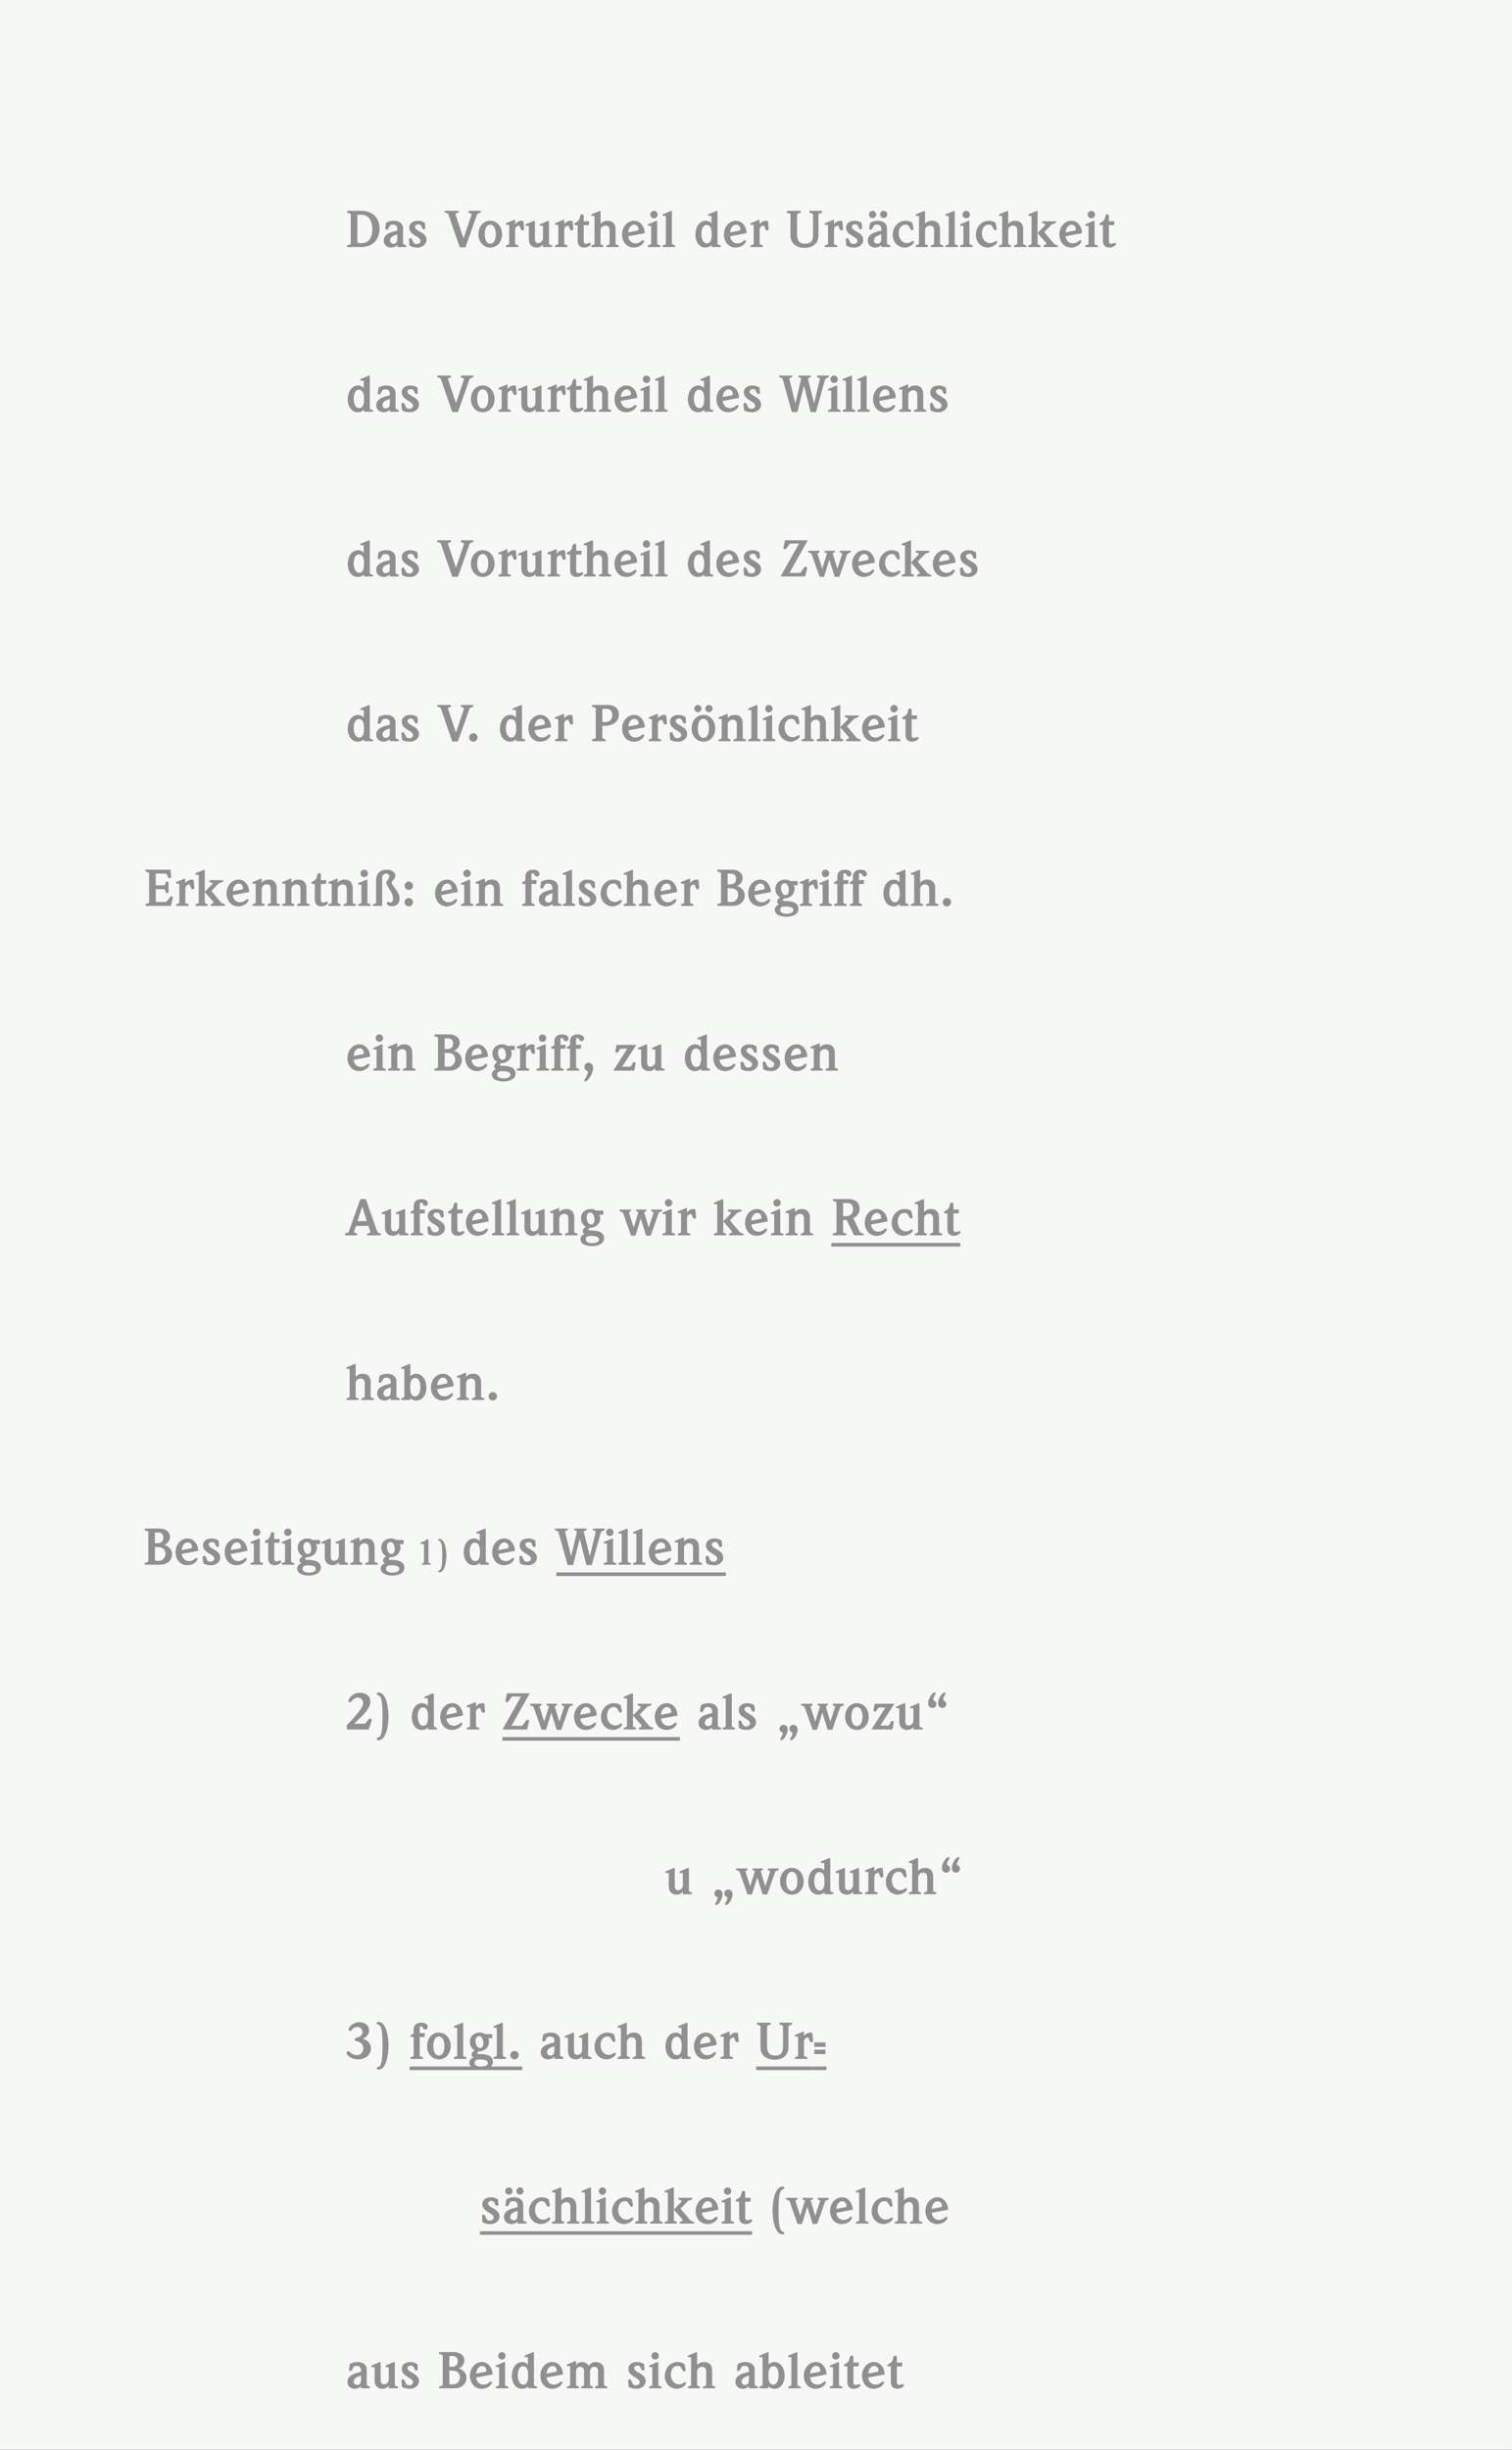 <svg xmlns="http://www.w3.org/2000/svg" xmlns:xlink="http://www.w3.org/1999/xlink" height="481.891pt" version="1.1" viewBox="28.348 49.922 297.637 481.891" width="297.637pt">
<rect x="28.348" y="49.922" width="297.637" height="481.891" fill="#333333" stroke="none"/>
<defs>
<g>
<symbol id="glyph0-0" overflow="visible">
<path d="" style="stroke:none;" />
</symbol>
<symbol id="glyph0-1" overflow="visible">
<path d="M 1.016 -0.797 C 1.016 -0.578 0.984 -0.547 0.672 -0.453 L 0.453 -0.406 C 0.344 -0.375 0.266 -0.312 0.266 -0.203 C 0.266 0 0.422 0 0.5 0 L 2.984 0 C 5.484 0 6.688 -1.562 6.688 -3.656 C 6.688 -5.297 5.75 -7.125 2.984 -7.125 L 0.5 -7.125 C 0.422 -7.125 0.266 -7.125 0.266 -6.922 C 0.266 -6.812 0.344 -6.75 0.453 -6.719 L 0.672 -6.656 C 0.984 -6.562 1.016 -6.547 1.016 -6.312 Z M 2.312 -6.359 L 3.156 -6.359 C 4.719 -6.359 5.266 -4.859 5.266 -3.5 C 5.266 -1.953 4.625 -0.766 3.125 -0.766 L 2.797 -0.766 C 2.516 -0.766 2.312 -0.797 2.312 -1.188 Z M 2.312 -6.359 " style="stroke:none;" />
</symbol>
<symbol id="glyph0-2" overflow="visible">
<path d="M 4.156 -3.656 C 4.156 -4.688 3.344 -5.172 2.359 -5.172 C 1.891 -5.172 1.203 -5.047 0.828 -4.75 L 0.672 -3.797 C 0.656 -3.734 0.656 -3.688 0.656 -3.641 C 0.656 -3.438 0.828 -3.406 0.969 -3.406 C 1.062 -3.406 1.156 -3.438 1.188 -3.516 L 1.547 -4.156 C 1.688 -4.406 1.875 -4.406 2.219 -4.406 C 2.766 -4.406 3.031 -4.062 3.031 -3.625 L 3.031 -3.234 C 1.984 -2.969 0.359 -2.672 0.359 -1.281 C 0.359 -1.094 0.453 0.094 1.875 0.094 C 2.328 0.094 2.734 -0.109 3.031 -0.406 L 3.031 0 L 4.578 0 C 4.703 0 4.844 -0.047 4.844 -0.172 C 4.844 -0.312 4.75 -0.344 4.609 -0.406 L 4.312 -0.516 C 4.234 -0.562 4.156 -0.625 4.156 -0.75 Z M 3.031 -1.688 C 3.031 -1.156 2.906 -0.656 2.266 -0.656 C 1.906 -0.656 1.594 -0.891 1.594 -1.297 C 1.594 -2.094 2.438 -2.281 3.031 -2.516 Z M 3.031 -1.688 " style="stroke:none;" />
</symbol>
<symbol id="glyph0-3" overflow="visible">
<path d="M 0.516 -0.281 C 0.953 0 1.469 0.094 2.125 0.094 C 2.969 0.094 3.859 -0.484 3.859 -1.422 C 3.859 -2.953 1.594 -3.094 1.594 -3.984 C 1.594 -4.297 1.922 -4.469 2.203 -4.469 C 2.547 -4.469 2.703 -4.375 2.797 -4.188 L 3.016 -3.734 C 3.062 -3.625 3.141 -3.484 3.328 -3.484 C 3.516 -3.484 3.625 -3.641 3.625 -3.734 C 3.625 -3.797 3.625 -3.828 3.625 -3.859 L 3.547 -4.75 C 3.141 -5.016 2.688 -5.172 2.125 -5.172 C 1.328 -5.172 0.469 -4.766 0.469 -3.828 C 0.469 -2.234 2.688 -2.141 2.688 -1.203 C 2.688 -0.797 2.312 -0.594 1.953 -0.594 C 1.734 -0.594 1.516 -0.625 1.359 -0.812 C 1.266 -0.938 1.078 -1.344 1.016 -1.516 C 0.969 -1.656 0.906 -1.766 0.734 -1.766 C 0.484 -1.766 0.406 -1.594 0.406 -1.516 C 0.406 -1.453 0.406 -1.391 0.406 -1.328 Z M 0.516 -0.281 " style="stroke:none;" />
</symbol>
<symbol id="glyph0-4" overflow="visible">
<path d="" style="stroke:none;" />
</symbol>
<symbol id="glyph0-5" overflow="visible">
<path d="M 2.734 0.062 L 3.844 0.062 L 6.109 -6.344 C 6.156 -6.484 6.203 -6.516 6.375 -6.594 L 6.766 -6.781 C 6.859 -6.812 6.922 -6.859 6.922 -6.953 C 6.922 -7.047 6.875 -7.125 6.734 -7.125 L 4.609 -7.125 C 4.422 -7.125 4.391 -7.016 4.391 -6.953 C 4.391 -6.844 4.422 -6.797 4.469 -6.781 L 4.875 -6.594 C 4.984 -6.547 5.047 -6.531 5.047 -6.453 C 5.047 -6.406 5.047 -6.344 5.016 -6.297 L 3.469 -1.719 L 3.453 -1.719 L 1.922 -6.312 C 1.906 -6.375 1.875 -6.438 1.875 -6.5 C 1.875 -6.547 1.938 -6.578 1.984 -6.594 L 2.406 -6.781 C 2.453 -6.797 2.531 -6.844 2.531 -6.922 C 2.531 -7.047 2.484 -7.125 2.375 -7.125 L -0.094 -7.125 C -0.234 -7.125 -0.25 -7 -0.25 -6.906 C -0.25 -6.844 -0.188 -6.797 -0.125 -6.781 L 0.359 -6.594 C 0.422 -6.578 0.453 -6.516 0.5 -6.406 Z M 2.734 0.062 " style="stroke:none;" />
</symbol>
<symbol id="glyph0-6" overflow="visible">
<path d="M 3.781 -2.484 C 3.781 -1.516 3.438 -0.656 2.688 -0.656 C 1.938 -0.656 1.594 -1.516 1.594 -2.484 C 1.594 -3.562 1.922 -4.406 2.688 -4.406 C 3.453 -4.406 3.781 -3.562 3.781 -2.484 Z M 5.016 -2.5 C 5.016 -3.906 4.141 -5.172 2.688 -5.172 C 1.234 -5.172 0.359 -3.906 0.359 -2.5 C 0.359 -1.125 1.266 0.094 2.688 0.094 C 4.109 0.094 5.016 -1.125 5.016 -2.5 Z M 5.016 -2.5 " style="stroke:none;" />
</symbol>
<symbol id="glyph0-7" overflow="visible">
<path d="M 0.922 -0.734 C 0.922 -0.562 0.906 -0.531 0.688 -0.453 L 0.516 -0.406 C 0.312 -0.328 0.266 -0.297 0.266 -0.156 C 0.266 -0.047 0.375 0 0.422 0 L 2.594 0 C 2.656 0 2.766 -0.047 2.766 -0.156 C 2.766 -0.297 2.703 -0.328 2.516 -0.406 L 2.328 -0.453 C 2.125 -0.531 2.094 -0.562 2.094 -0.734 L 2.094 -3.297 C 2.094 -3.875 2.312 -4.125 2.922 -4.234 L 3.219 -3.531 C 3.297 -3.375 3.406 -3.266 3.516 -3.266 C 3.766 -3.266 3.875 -3.422 3.875 -3.562 C 3.875 -3.625 3.859 -3.672 3.859 -3.734 L 3.734 -5.109 C 3.656 -5.125 3.438 -5.172 3.281 -5.172 C 2.859 -5.172 2.391 -4.906 2.125 -4.516 L 2.094 -4.516 L 2.094 -5.141 C 2.094 -5.297 2.094 -5.375 1.984 -5.375 C 1.938 -5.375 1.875 -5.344 1.828 -5.312 L 0.484 -4.766 C 0.391 -4.734 0.266 -4.688 0.266 -4.531 C 0.266 -4.438 0.312 -4.375 0.438 -4.375 L 0.812 -4.375 C 0.922 -4.375 0.922 -4.297 0.922 -4.141 Z M 0.922 -0.734 " style="stroke:none;" />
</symbol>
<symbol id="glyph0-8" overflow="visible">
<path d="M 4.766 -4.938 C 4.766 -5.016 4.75 -5.172 4.656 -5.172 C 4.594 -5.172 4.547 -5.141 4.484 -5.125 L 3.156 -4.562 C 3.047 -4.531 2.922 -4.484 2.922 -4.328 C 2.922 -4.234 2.984 -4.172 3.094 -4.172 L 3.469 -4.172 C 3.578 -4.172 3.578 -4.094 3.578 -3.938 L 3.578 -1.766 C 3.578 -1.156 3.125 -0.781 2.625 -0.781 C 2.125 -0.781 1.984 -1.156 1.984 -1.609 L 1.984 -4.938 C 1.984 -5.016 1.969 -5.172 1.875 -5.172 C 1.812 -5.172 1.766 -5.141 1.703 -5.125 L 0.375 -4.562 C 0.266 -4.531 0.141 -4.484 0.141 -4.328 C 0.141 -4.234 0.203 -4.172 0.312 -4.172 L 0.688 -4.172 C 0.797 -4.172 0.797 -4.094 0.797 -3.938 L 0.797 -1.5 C 0.797 -0.578 1.344 0.094 2.328 0.094 C 2.812 0.094 3.281 -0.094 3.562 -0.5 L 3.578 -0.5 L 3.578 0 L 5.234 0 C 5.312 0 5.422 -0.047 5.422 -0.156 C 5.422 -0.297 5.375 -0.328 5.172 -0.406 L 4.984 -0.453 C 4.781 -0.531 4.766 -0.562 4.766 -0.734 Z M 4.766 -4.938 " style="stroke:none;" />
</symbol>
<symbol id="glyph0-9" overflow="visible">
<path d="M 0.734 -1.234 C 0.734 -0.406 1.156 0.094 2.016 0.094 C 2.391 0.094 2.906 -0.062 3.156 -0.344 C 3.266 -0.453 3.312 -0.516 3.312 -0.625 C 3.312 -0.766 3.188 -0.828 3.078 -0.828 C 2.953 -0.828 2.688 -0.656 2.391 -0.656 C 2.016 -0.656 1.922 -0.938 1.922 -1.156 L 1.922 -4.312 L 2.922 -4.312 L 3.031 -5.062 L 1.922 -5.062 L 1.922 -6.094 C 1.922 -6.344 1.797 -6.438 1.594 -6.438 C 1.344 -6.438 1.266 -6.281 1.219 -6.047 C 1.188 -5.906 1.156 -5.766 1.109 -5.625 C 0.922 -4.875 0.062 -4.859 0.062 -4.516 C 0.062 -4.344 0.203 -4.312 0.312 -4.312 L 0.734 -4.312 Z M 0.734 -1.234 " style="stroke:none;" />
</symbol>
<symbol id="glyph0-10" overflow="visible">
<path d="M 0.797 -0.734 C 0.797 -0.562 0.781 -0.531 0.562 -0.453 L 0.391 -0.406 C 0.188 -0.328 0.141 -0.297 0.141 -0.156 C 0.141 -0.047 0.25 0 0.297 0 L 2.406 0 C 2.453 0 2.562 -0.047 2.562 -0.156 C 2.562 -0.297 2.516 -0.328 2.391 -0.406 L 2.203 -0.453 C 2 -0.531 1.984 -0.562 1.984 -0.812 L 1.984 -3.375 C 1.984 -3.844 2.484 -4.234 2.953 -4.234 C 3.484 -4.234 3.766 -3.875 3.766 -3.375 L 3.766 -0.734 C 3.766 -0.562 3.734 -0.531 3.531 -0.453 L 3.344 -0.406 C 3.156 -0.328 3.094 -0.297 3.094 -0.156 C 3.094 -0.047 3.203 0 3.266 0 L 5.438 0 C 5.484 0 5.594 -0.047 5.594 -0.156 C 5.594 -0.297 5.547 -0.328 5.344 -0.406 L 5.172 -0.453 C 4.953 -0.531 4.938 -0.562 4.938 -0.734 L 4.938 -3.406 C 4.938 -4.406 4.547 -5.172 3.312 -5.172 C 2.75 -5.172 2.328 -4.938 2 -4.594 L 1.984 -4.594 L 1.984 -6.891 C 1.984 -6.969 1.969 -7.125 1.875 -7.125 C 1.812 -7.125 1.766 -7.094 1.703 -7.062 L 0.375 -6.516 C 0.266 -6.484 0.141 -6.438 0.141 -6.281 C 0.141 -6.188 0.203 -6.125 0.312 -6.125 L 0.688 -6.125 C 0.797 -6.125 0.797 -6.047 0.797 -5.891 Z M 0.797 -0.734 " style="stroke:none;" />
</symbol>
<symbol id="glyph0-11" overflow="visible">
<path d="M 4.828 -2.734 C 4.812 -3.922 4.031 -5.172 2.734 -5.172 C 1.297 -5.172 0.359 -3.859 0.359 -2.484 C 0.359 -1.156 1.156 0.094 2.688 0.094 C 3.297 0.094 4.25 -0.203 4.594 -0.891 C 4.656 -0.984 4.688 -1.031 4.688 -1.125 C 4.688 -1.281 4.609 -1.359 4.469 -1.359 C 4.281 -1.359 3.859 -0.719 3.047 -0.719 C 1.906 -0.719 1.594 -1.766 1.594 -2.125 Z M 1.594 -2.891 C 1.594 -3.516 2.016 -4.406 2.766 -4.406 C 3.344 -4.406 3.594 -3.891 3.594 -3.453 C 3.594 -3.344 3.578 -3.266 3.375 -3.234 Z M 1.594 -2.891 " style="stroke:none;" />
</symbol>
<symbol id="glyph0-12" overflow="visible">
<path d="M 0.797 -0.734 C 0.797 -0.562 0.781 -0.531 0.562 -0.453 L 0.391 -0.406 C 0.188 -0.328 0.141 -0.297 0.141 -0.156 C 0.141 -0.047 0.25 0 0.297 0 L 2.484 0 C 2.531 0 2.641 -0.047 2.641 -0.156 C 2.641 -0.297 2.594 -0.328 2.391 -0.406 L 2.203 -0.453 C 2 -0.531 1.984 -0.562 1.984 -0.734 L 1.984 -4.938 C 1.984 -5.016 1.969 -5.172 1.875 -5.172 C 1.812 -5.172 1.766 -5.141 1.703 -5.125 L 0.375 -4.562 C 0.266 -4.531 0.141 -4.484 0.141 -4.328 C 0.141 -4.234 0.203 -4.172 0.312 -4.172 L 0.688 -4.172 C 0.797 -4.172 0.797 -4.094 0.797 -3.938 Z M 0.625 -6.391 C 0.625 -5.984 0.953 -5.656 1.344 -5.656 C 1.75 -5.656 2.078 -5.984 2.078 -6.391 C 2.078 -6.797 1.75 -7.125 1.344 -7.125 C 0.953 -7.125 0.625 -6.797 0.625 -6.391 Z M 0.625 -6.391 " style="stroke:none;" />
</symbol>
<symbol id="glyph0-13" overflow="visible">
<path d="M 0.797 -0.734 C 0.797 -0.562 0.781 -0.531 0.562 -0.453 L 0.391 -0.406 C 0.188 -0.328 0.141 -0.297 0.141 -0.156 C 0.141 -0.047 0.25 0 0.297 0 L 2.484 0 C 2.531 0 2.641 -0.047 2.641 -0.156 C 2.641 -0.297 2.594 -0.328 2.391 -0.406 L 2.203 -0.453 C 2 -0.531 1.984 -0.562 1.984 -0.734 L 1.984 -6.891 C 1.984 -6.969 1.969 -7.125 1.875 -7.125 C 1.812 -7.125 1.766 -7.094 1.703 -7.062 L 0.375 -6.516 C 0.266 -6.484 0.141 -6.438 0.141 -6.281 C 0.141 -6.188 0.203 -6.125 0.312 -6.125 L 0.688 -6.125 C 0.797 -6.125 0.797 -6.047 0.797 -5.891 Z M 0.797 -0.734 " style="stroke:none;" />
</symbol>
<symbol id="glyph0-14" overflow="visible">
<path d="M 3.641 0 L 5.234 0 C 5.312 0 5.422 -0.047 5.422 -0.156 C 5.422 -0.297 5.344 -0.328 5.156 -0.406 L 4.984 -0.453 C 4.781 -0.531 4.766 -0.562 4.766 -0.734 L 4.766 -6.891 C 4.766 -6.969 4.75 -7.125 4.625 -7.125 C 4.562 -7.125 4.516 -7.094 4.469 -7.062 L 3.125 -6.516 C 3.031 -6.484 2.906 -6.438 2.906 -6.281 C 2.906 -6.188 2.953 -6.125 3.047 -6.125 L 3.469 -6.125 C 3.578 -6.125 3.578 -6.047 3.578 -5.906 L 3.578 -4.672 L 3.562 -4.672 C 3.297 -4.969 2.906 -5.172 2.516 -5.172 C 1.062 -5.172 0.422 -3.766 0.422 -2.422 C 0.422 -1.266 1.016 0.094 2.406 0.094 C 2.812 0.094 3.234 -0.016 3.641 -0.391 Z M 3.625 -2.516 C 3.625 -1.906 3.578 -0.719 2.688 -0.719 C 1.844 -0.719 1.594 -1.844 1.594 -2.516 C 1.594 -3.469 1.875 -4.344 2.609 -4.344 C 3.344 -4.344 3.625 -3.719 3.625 -2.516 Z M 3.625 -2.516 " style="stroke:none;" />
</symbol>
<symbol id="glyph0-15" overflow="visible">
<path d="M 0.859 -2.281 C 0.859 -0.656 2.062 0.156 3.703 0.156 C 4.922 0.156 6.359 -0.422 6.359 -2.391 L 6.359 -6.312 C 6.359 -6.516 6.453 -6.547 6.578 -6.594 L 6.938 -6.734 C 7.047 -6.766 7.109 -6.812 7.109 -6.953 C 7.109 -7.062 7 -7.125 6.875 -7.125 L 4.844 -7.125 C 4.641 -7.125 4.562 -7.094 4.562 -6.906 C 4.562 -6.781 4.656 -6.75 4.734 -6.719 L 5.094 -6.609 C 5.266 -6.562 5.297 -6.453 5.297 -6.312 L 5.297 -2.344 C 5.297 -1.016 4.703 -0.656 3.703 -0.656 C 2.531 -0.656 2.156 -1.344 2.156 -2.484 L 2.156 -6.312 C 2.156 -6.516 2.266 -6.547 2.375 -6.594 L 2.734 -6.734 C 2.844 -6.766 2.906 -6.812 2.906 -6.953 C 2.906 -7.062 2.797 -7.125 2.688 -7.125 L 0.391 -7.125 C 0.188 -7.125 0.109 -7.094 0.109 -6.906 C 0.109 -6.781 0.203 -6.734 0.281 -6.719 L 0.656 -6.609 C 0.812 -6.562 0.859 -6.453 0.859 -6.312 Z M 0.859 -2.281 " style="stroke:none;" />
</symbol>
<symbol id="glyph0-16" overflow="visible">
<path d="M 0.609 -6.406 C 0.609 -6.016 0.938 -5.703 1.312 -5.703 C 1.703 -5.703 2.031 -6.016 2.031 -6.406 C 2.031 -6.797 1.703 -7.125 1.312 -7.125 C 0.938 -7.125 0.609 -6.797 0.609 -6.406 Z M 2.797 -6.406 C 2.797 -6.016 3.109 -5.703 3.5 -5.703 C 3.891 -5.703 4.203 -6.016 4.203 -6.406 C 4.203 -6.797 3.891 -7.125 3.5 -7.125 C 3.109 -7.125 2.797 -6.797 2.797 -6.406 Z M 4.156 -3.656 C 4.156 -4.688 3.344 -5.172 2.359 -5.172 C 1.891 -5.172 1.203 -5.047 0.828 -4.75 L 0.672 -3.797 C 0.656 -3.734 0.656 -3.688 0.656 -3.641 C 0.656 -3.438 0.828 -3.406 0.969 -3.406 C 1.062 -3.406 1.156 -3.438 1.188 -3.516 L 1.547 -4.156 C 1.688 -4.406 1.875 -4.406 2.219 -4.406 C 2.766 -4.406 3.031 -4.062 3.031 -3.625 L 3.031 -3.234 C 1.984 -2.969 0.359 -2.672 0.359 -1.281 C 0.359 -1.094 0.453 0.094 1.875 0.094 C 2.328 0.094 2.734 -0.109 3.031 -0.406 L 3.031 0 L 4.578 0 C 4.703 0 4.844 -0.047 4.844 -0.172 C 4.844 -0.312 4.75 -0.344 4.609 -0.406 L 4.312 -0.516 C 4.234 -0.562 4.156 -0.625 4.156 -0.75 Z M 3.031 -1.688 C 3.031 -1.156 2.906 -0.656 2.266 -0.656 C 1.906 -0.656 1.594 -0.891 1.594 -1.297 C 1.594 -2.094 2.438 -2.281 3.031 -2.516 Z M 3.031 -1.688 " style="stroke:none;" />
</symbol>
<symbol id="glyph0-17" overflow="visible">
<path d="M 4.234 -4.766 C 3.891 -5.031 3.359 -5.172 2.922 -5.172 C 1.375 -5.172 0.359 -3.875 0.359 -2.391 C 0.359 -1.031 1.312 0.094 2.766 0.094 C 3.438 0.094 4.531 -0.484 4.531 -1 C 4.531 -1.141 4.438 -1.203 4.344 -1.203 C 4.156 -1.203 3.781 -0.781 3.188 -0.781 C 2.125 -0.781 1.547 -1.734 1.547 -2.703 C 1.547 -3.562 1.969 -4.406 2.906 -4.406 C 3.156 -4.406 3.391 -4.344 3.531 -4.125 L 3.781 -3.703 C 3.844 -3.578 3.984 -3.312 4.156 -3.312 C 4.359 -3.312 4.453 -3.453 4.453 -3.531 C 4.453 -3.609 4.453 -3.688 4.438 -3.781 Z M 4.234 -4.766 " style="stroke:none;" />
</symbol>
<symbol id="glyph0-18" overflow="visible">
<path d="M 0.734 -0.734 C 0.734 -0.562 0.719 -0.531 0.516 -0.453 L 0.328 -0.406 C 0.125 -0.328 0.078 -0.297 0.078 -0.156 C 0.078 -0.047 0.188 0 0.234 0 L 2.344 0 C 2.438 0 2.516 -0.094 2.516 -0.188 C 2.516 -0.297 2.453 -0.359 2.328 -0.406 L 2.156 -0.453 C 1.938 -0.547 1.922 -0.562 1.922 -0.734 L 1.922 -2.734 L 3.531 -0.891 C 3.562 -0.844 3.641 -0.75 3.641 -0.688 C 3.641 -0.562 3.516 -0.516 3.406 -0.453 L 3.266 -0.406 C 3.172 -0.344 3.062 -0.312 3.062 -0.188 C 3.062 -0.062 3.141 0 3.266 0 L 5.734 0 C 5.828 0 5.938 -0.047 5.938 -0.188 C 5.938 -0.312 5.781 -0.359 5.672 -0.406 L 5.5 -0.453 C 5.281 -0.547 5.156 -0.625 5.047 -0.766 L 3.234 -2.938 L 4.609 -4.359 C 4.703 -4.453 4.734 -4.484 4.938 -4.547 L 5.312 -4.672 C 5.516 -4.734 5.578 -4.766 5.578 -4.938 C 5.578 -5.016 5.484 -5.062 5.375 -5.062 L 3.016 -5.062 C 2.844 -5.062 2.797 -4.984 2.797 -4.875 C 2.797 -4.781 2.875 -4.719 3.031 -4.672 L 3.203 -4.609 C 3.375 -4.547 3.453 -4.531 3.453 -4.438 C 3.453 -4.359 3.406 -4.297 3.375 -4.266 L 1.922 -2.766 L 1.922 -6.891 C 1.922 -6.969 1.906 -7.125 1.812 -7.125 C 1.75 -7.125 1.703 -7.094 1.656 -7.062 L 0.312 -6.516 C 0.203 -6.484 0.078 -6.438 0.078 -6.281 C 0.078 -6.188 0.141 -6.125 0.25 -6.125 L 0.625 -6.125 C 0.734 -6.125 0.734 -6.047 0.734 -5.891 Z M 0.734 -0.734 " style="stroke:none;" />
</symbol>
<symbol id="glyph0-19" overflow="visible">
<path d="M 5.938 0.062 L 6.984 0.062 L 8.734 -6.25 C 8.812 -6.516 8.875 -6.547 9.141 -6.656 L 9.438 -6.781 C 9.5 -6.812 9.562 -6.875 9.562 -6.969 C 9.562 -7.125 9.406 -7.125 9.297 -7.125 L 7.406 -7.125 C 7.312 -7.125 7.188 -7.125 7.188 -6.938 C 7.188 -6.844 7.234 -6.797 7.312 -6.781 L 7.625 -6.656 C 7.672 -6.641 7.734 -6.594 7.734 -6.484 C 7.734 -6.422 7.734 -6.328 7.703 -6.219 L 6.625 -1.719 L 6.594 -1.719 L 5.453 -6.266 C 5.438 -6.328 5.422 -6.438 5.422 -6.484 C 5.422 -6.562 5.453 -6.594 5.578 -6.656 L 5.891 -6.781 C 5.953 -6.812 6 -6.859 6 -6.953 C 6 -7.062 5.953 -7.125 5.828 -7.125 L 3.688 -7.125 C 3.562 -7.125 3.516 -7.016 3.516 -6.906 C 3.516 -6.828 3.547 -6.797 3.594 -6.781 L 3.906 -6.656 C 4.016 -6.625 4.062 -6.547 4.062 -6.484 C 4.062 -6.438 4.047 -6.375 4.031 -6.328 L 2.938 -1.719 L 2.906 -1.719 L 1.766 -6.297 C 1.75 -6.375 1.734 -6.438 1.734 -6.5 C 1.734 -6.578 1.812 -6.625 1.922 -6.656 L 2.188 -6.781 C 2.266 -6.812 2.297 -6.875 2.297 -6.984 C 2.297 -7.062 2.234 -7.125 2.172 -7.125 L -0.156 -7.125 C -0.234 -7.125 -0.297 -7.047 -0.297 -6.938 C -0.297 -6.875 -0.297 -6.844 -0.188 -6.781 L 0.156 -6.656 C 0.406 -6.562 0.453 -6.406 0.453 -6.344 L 2.234 0.062 L 3.312 0.062 L 4.609 -5.094 L 4.625 -5.094 Z M 5.938 0.062 " style="stroke:none;" />
</symbol>
<symbol id="glyph0-20" overflow="visible">
<path d="M 0.797 -0.734 C 0.797 -0.562 0.781 -0.531 0.562 -0.453 L 0.391 -0.406 C 0.188 -0.328 0.141 -0.297 0.141 -0.156 C 0.141 -0.047 0.25 0 0.297 0 L 2.406 0 C 2.453 0 2.562 -0.047 2.562 -0.156 C 2.562 -0.297 2.516 -0.328 2.391 -0.406 L 2.203 -0.453 C 2 -0.531 1.984 -0.562 1.984 -0.812 L 1.984 -3.375 C 1.984 -3.844 2.484 -4.234 2.953 -4.234 C 3.484 -4.234 3.766 -3.875 3.766 -3.375 L 3.766 -0.734 C 3.766 -0.562 3.734 -0.531 3.531 -0.453 L 3.344 -0.406 C 3.156 -0.328 3.094 -0.297 3.094 -0.156 C 3.094 -0.047 3.203 0 3.266 0 L 5.438 0 C 5.484 0 5.594 -0.047 5.594 -0.156 C 5.594 -0.297 5.547 -0.328 5.344 -0.406 L 5.172 -0.453 C 4.953 -0.531 4.938 -0.562 4.938 -0.734 L 4.938 -3.406 C 4.938 -4.406 4.547 -5.172 3.312 -5.172 C 2.75 -5.172 2.328 -4.938 2 -4.594 L 1.984 -4.594 L 1.984 -5.141 C 1.984 -5.297 1.969 -5.375 1.875 -5.375 C 1.812 -5.375 1.766 -5.344 1.703 -5.312 L 0.375 -4.766 C 0.266 -4.734 0.141 -4.688 0.141 -4.531 C 0.141 -4.438 0.203 -4.375 0.312 -4.375 L 0.688 -4.375 C 0.797 -4.375 0.797 -4.297 0.797 -4.141 Z M 0.797 -0.734 " style="stroke:none;" />
</symbol>
<symbol id="glyph0-21" overflow="visible">
<path d="M 5.375 -7.125 L 0.906 -7.125 L 0.609 -5.875 C 0.594 -5.859 0.578 -5.766 0.578 -5.688 C 0.578 -5.516 0.688 -5.359 0.891 -5.359 C 1.062 -5.359 1.156 -5.5 1.25 -5.625 L 1.734 -6.297 C 1.859 -6.453 1.906 -6.484 2.094 -6.484 L 3.656 -6.484 L 0.016 0 L 4.844 0 L 5.219 -1.5 C 5.234 -1.531 5.234 -1.625 5.234 -1.703 C 5.234 -1.844 5.062 -1.922 4.938 -1.922 C 4.812 -1.922 4.688 -1.812 4.625 -1.703 L 4.062 -0.953 C 3.922 -0.734 3.875 -0.703 3.672 -0.703 L 1.766 -0.703 Z M 5.375 -7.125 " style="stroke:none;" />
</symbol>
<symbol id="glyph0-22" overflow="visible">
<path d="M 5 0.062 L 5.906 0.062 L 7.453 -4.344 C 7.484 -4.438 7.562 -4.516 7.656 -4.547 L 7.969 -4.672 C 8.062 -4.703 8.203 -4.766 8.203 -4.891 C 8.203 -5.047 8.094 -5.062 8.031 -5.062 L 6.203 -5.062 C 6.109 -5.062 6 -5.047 6 -4.906 C 6 -4.766 6.062 -4.719 6.188 -4.672 L 6.312 -4.609 C 6.406 -4.562 6.469 -4.547 6.469 -4.484 C 6.469 -4.422 6.453 -4.375 6.438 -4.328 L 5.531 -1.547 L 5.516 -1.547 L 4.688 -4.297 C 4.672 -4.344 4.625 -4.438 4.625 -4.5 C 4.625 -4.562 4.672 -4.594 4.703 -4.609 L 4.844 -4.672 C 5.016 -4.75 5.094 -4.812 5.094 -4.906 C 5.094 -4.984 5.016 -5.062 4.938 -5.062 L 3.234 -5.062 C 3.109 -5.062 2.984 -5.031 2.984 -4.906 C 2.984 -4.797 3.016 -4.75 3.203 -4.672 L 3.375 -4.609 C 3.438 -4.594 3.469 -4.562 3.469 -4.516 C 3.469 -4.438 3.453 -4.375 3.422 -4.312 L 2.562 -1.547 L 2.547 -1.547 L 1.672 -4.297 C 1.641 -4.375 1.625 -4.438 1.625 -4.469 C 1.625 -4.547 1.656 -4.578 1.703 -4.609 L 1.844 -4.672 C 1.953 -4.703 2.047 -4.75 2.047 -4.891 C 2.047 -5.016 1.969 -5.062 1.875 -5.062 L -0.031 -5.062 C -0.203 -5.062 -0.25 -4.984 -0.25 -4.875 C -0.25 -4.75 -0.094 -4.688 -0.016 -4.672 L 0.156 -4.609 C 0.375 -4.531 0.438 -4.484 0.484 -4.344 L 2.031 0.062 L 2.906 0.062 L 3.938 -3.297 L 3.953 -3.297 Z M 5 0.062 " style="stroke:none;" />
</symbol>
<symbol id="glyph0-23" overflow="visible">
<path d="M 0.562 -0.734 C 0.562 -0.266 0.938 0.094 1.391 0.094 C 1.844 0.094 2.219 -0.266 2.219 -0.734 C 2.219 -1.188 1.844 -1.562 1.391 -1.562 C 0.938 -1.562 0.562 -1.188 0.562 -0.734 Z M 0.562 -0.734 " style="stroke:none;" />
</symbol>
<symbol id="glyph0-24" overflow="visible">
<path d="M 2.312 -6.359 L 3.172 -6.359 C 3.922 -6.359 4.266 -5.844 4.266 -5.156 C 4.266 -4.234 3.703 -3.766 2.922 -3.766 L 2.312 -3.766 Z M 1.016 -0.797 C 1.016 -0.578 0.984 -0.547 0.672 -0.453 L 0.453 -0.406 C 0.344 -0.375 0.266 -0.312 0.266 -0.203 C 0.266 0 0.422 0 0.5 0 L 2.766 0 C 2.844 0 2.984 0 2.984 -0.203 C 2.984 -0.312 2.906 -0.375 2.797 -0.406 L 2.594 -0.453 C 2.359 -0.547 2.312 -0.578 2.312 -0.797 L 2.312 -3.016 L 2.812 -3.016 C 4.094 -3.016 5.562 -3.641 5.562 -5.234 C 5.562 -6.594 4.562 -7.125 3.438 -7.125 L 0.5 -7.125 C 0.422 -7.125 0.266 -7.125 0.266 -6.922 C 0.266 -6.812 0.344 -6.75 0.453 -6.719 L 0.672 -6.656 C 0.984 -6.562 1.016 -6.547 1.016 -6.312 Z M 1.016 -0.797 " style="stroke:none;" />
</symbol>
<symbol id="glyph0-25" overflow="visible">
<path d="M 0.891 -6.406 C 0.891 -6.016 1.203 -5.703 1.594 -5.703 C 1.984 -5.703 2.312 -6.016 2.312 -6.406 C 2.312 -6.797 1.984 -7.125 1.594 -7.125 C 1.203 -7.125 0.891 -6.797 0.891 -6.406 Z M 3.062 -6.406 C 3.062 -6.016 3.391 -5.703 3.781 -5.703 C 4.172 -5.703 4.484 -6.016 4.484 -6.406 C 4.484 -6.797 4.172 -7.125 3.781 -7.125 C 3.391 -7.125 3.062 -6.797 3.062 -6.406 Z M 3.781 -2.484 C 3.781 -1.516 3.438 -0.656 2.688 -0.656 C 1.938 -0.656 1.594 -1.516 1.594 -2.484 C 1.594 -3.562 1.922 -4.406 2.688 -4.406 C 3.453 -4.406 3.781 -3.562 3.781 -2.484 Z M 5.016 -2.5 C 5.016 -3.906 4.141 -5.172 2.688 -5.172 C 1.234 -5.172 0.359 -3.906 0.359 -2.5 C 0.359 -1.125 1.266 0.094 2.688 0.094 C 4.109 0.094 5.016 -1.125 5.016 -2.5 Z M 5.016 -2.5 " style="stroke:none;" />
</symbol>
<symbol id="glyph0-26" overflow="visible">
<path d="M 1.016 -0.797 C 1.016 -0.578 0.984 -0.547 0.672 -0.453 L 0.453 -0.406 C 0.344 -0.375 0.266 -0.312 0.266 -0.203 C 0.266 0 0.422 0 0.5 0 L 5.281 0 L 5.625 -1.312 C 5.656 -1.453 5.688 -1.562 5.688 -1.625 C 5.688 -1.75 5.516 -1.891 5.375 -1.891 C 5.234 -1.891 5.156 -1.797 5.094 -1.688 L 4.562 -0.984 C 4.469 -0.844 4.375 -0.766 4.156 -0.766 L 2.594 -0.766 C 2.328 -0.766 2.312 -0.875 2.312 -1.109 L 2.312 -3.297 L 3.75 -3.297 C 3.969 -3.297 4.094 -3.266 4.156 -3.109 L 4.25 -2.797 C 4.312 -2.609 4.359 -2.516 4.531 -2.516 C 4.656 -2.516 4.828 -2.562 4.828 -2.844 L 4.828 -4.438 C 4.828 -4.75 4.688 -4.812 4.562 -4.812 C 4.406 -4.812 4.312 -4.75 4.25 -4.531 L 4.156 -4.203 C 4.094 -4.047 3.906 -4.047 3.812 -4.047 L 2.312 -4.047 L 2.312 -6.359 L 4.156 -6.359 C 4.344 -6.359 4.375 -6.344 4.484 -6.172 L 4.766 -5.641 C 4.844 -5.516 4.875 -5.438 5.047 -5.438 C 5.281 -5.438 5.344 -5.625 5.344 -5.781 C 5.344 -5.875 5.328 -5.953 5.312 -6.047 L 5.219 -7.125 L 0.5 -7.125 C 0.422 -7.125 0.266 -7.125 0.266 -6.922 C 0.266 -6.812 0.344 -6.75 0.453 -6.719 L 0.672 -6.656 C 0.984 -6.562 1.016 -6.547 1.016 -6.312 Z M 1.016 -0.797 " style="stroke:none;" />
</symbol>
<symbol id="glyph0-27" overflow="visible">
<path d="M 0.797 -0.688 C 0.797 -0.594 0.766 -0.547 0.703 -0.516 L 0.297 -0.344 C 0.188 -0.312 0.141 -0.25 0.141 -0.156 C 0.141 -0.016 0.203 0 0.312 0 L 1.984 0 L 1.984 -5.344 C 1.984 -5.844 2.188 -6.359 2.75 -6.359 C 3.125 -6.359 3.406 -6.141 3.406 -5.75 C 3.406 -5.266 2.812 -4.984 2.812 -4.516 C 2.812 -3.953 4.141 -2.688 4.141 -1.406 C 4.141 -1.047 3.984 -0.641 3.625 -0.641 C 3.391 -0.641 3.344 -0.812 3.203 -0.812 C 3.016 -0.812 2.938 -0.656 2.938 -0.484 C 2.938 -0.047 3.547 0.062 3.984 0.062 C 4.922 0.062 5.438 -0.625 5.438 -1.453 C 5.438 -2.125 5.047 -2.766 4.656 -3.297 C 4.266 -3.828 3.875 -4.266 3.875 -4.562 C 3.875 -4.984 4.578 -5.219 4.578 -5.938 C 4.578 -6.688 3.828 -7.125 2.906 -7.125 C 1.5 -7.125 0.797 -6.297 0.797 -5.047 Z M 0.797 -0.688 " style="stroke:none;" />
</symbol>
<symbol id="glyph0-28" overflow="visible">
<path d="M 1.391 -4.797 C 0.938 -4.797 0.562 -4.438 0.562 -3.969 C 0.562 -3.516 0.938 -3.141 1.391 -3.141 C 1.844 -3.141 2.219 -3.516 2.219 -3.969 C 2.219 -4.438 1.844 -4.797 1.391 -4.797 Z M 1.391 -1.562 C 0.938 -1.562 0.562 -1.188 0.562 -0.734 C 0.562 -0.266 0.938 0.094 1.391 0.094 C 1.844 0.094 2.219 -0.266 2.219 -0.734 C 2.219 -1.188 1.844 -1.562 1.391 -1.562 Z M 1.391 -1.562 " style="stroke:none;" />
</symbol>
<symbol id="glyph0-29" overflow="visible">
<path d="M 0.797 -0.734 C 0.797 -0.562 0.781 -0.531 0.562 -0.453 L 0.391 -0.406 C 0.188 -0.328 0.141 -0.297 0.141 -0.156 C 0.141 -0.047 0.25 0 0.297 0 L 2.484 0 C 2.531 0 2.641 -0.047 2.641 -0.156 C 2.641 -0.297 2.594 -0.328 2.391 -0.406 L 2.203 -0.453 C 2 -0.531 1.984 -0.562 1.984 -0.734 L 1.984 -4.312 L 2.922 -4.312 L 3.016 -5.062 L 1.984 -5.062 L 1.984 -6.156 C 1.984 -6.266 2.047 -6.422 2.234 -6.422 C 2.406 -6.422 2.516 -6.344 2.578 -6.188 C 2.656 -5.984 2.734 -5.797 3.062 -5.797 C 3.312 -5.797 3.562 -5.938 3.562 -6.297 C 3.562 -6.844 2.969 -7.125 2.312 -7.125 C 1.453 -7.125 0.797 -6.688 0.797 -5.828 L 0.797 -5.141 C 0.797 -5 0.766 -4.984 0.641 -4.906 L 0.25 -4.688 C 0.172 -4.656 0.141 -4.562 0.141 -4.469 C 0.141 -4.312 0.266 -4.312 0.344 -4.312 L 0.797 -4.312 Z M 0.797 -0.734 " style="stroke:none;" />
</symbol>
<symbol id="glyph0-30" overflow="visible">
<path d="M 2.156 -6.359 L 2.656 -6.359 C 3.375 -6.359 3.812 -6.078 3.812 -5.328 C 3.812 -4.547 3.312 -4.234 2.609 -4.234 L 2.156 -4.234 Z M 2.156 -3.484 L 2.688 -3.484 C 3.453 -3.484 4.234 -3.203 4.234 -2.094 C 4.234 -1.516 3.703 -0.766 2.953 -0.766 L 2.406 -0.766 C 2.203 -0.766 2.156 -0.875 2.156 -1.094 Z M 0.859 -0.797 C 0.859 -0.578 0.812 -0.547 0.516 -0.453 L 0.297 -0.406 C 0.188 -0.375 0.109 -0.312 0.109 -0.203 C 0.109 0 0.266 0 0.344 0 L 3.188 0 C 4.438 0 5.531 -0.766 5.531 -2.094 C 5.531 -2.984 4.844 -3.703 4 -3.891 L 4 -3.906 C 4.656 -4.156 5.125 -4.797 5.125 -5.5 C 5.125 -6.203 4.562 -7.125 2.984 -7.125 L 0.344 -7.125 C 0.266 -7.125 0.109 -7.125 0.109 -6.922 C 0.109 -6.812 0.188 -6.75 0.297 -6.719 L 0.516 -6.656 C 0.812 -6.562 0.859 -6.547 0.859 -6.312 Z M 0.859 -0.797 " style="stroke:none;" />
</symbol>
<symbol id="glyph0-31" overflow="visible">
<path d="M 1.516 -3.547 C 1.516 -3.953 1.688 -4.469 2.219 -4.469 C 2.875 -4.469 3.062 -3.578 3.062 -3.094 C 3.062 -2.641 2.922 -2.125 2.375 -2.125 C 1.766 -2.125 1.516 -3.062 1.516 -3.547 Z M 2.375 0.109 C 2.812 0.109 3.953 0.125 3.953 0.812 C 3.953 1.422 3.047 1.547 2.625 1.547 C 2.156 1.547 1.344 1.406 1.344 0.781 C 1.344 0.172 1.938 0.109 2.375 0.109 Z M 4.797 -4.875 L 3.344 -4.875 C 3.094 -5.094 2.609 -5.172 2.297 -5.172 C 1.25 -5.172 0.406 -4.453 0.406 -3.375 C 0.406 -2.688 0.734 -1.984 1.375 -1.688 C 1.062 -1.469 0.75 -1.219 0.75 -0.812 C 0.75 -0.578 0.906 -0.375 1.125 -0.25 C 0.672 -0.156 0.297 0.234 0.297 0.75 C 0.297 1.75 1.469 2.125 2.547 2.125 C 3.344 2.125 4.953 1.891 4.953 0.562 C 4.953 -0.094 4.531 -0.531 3.969 -0.734 C 3.406 -0.938 2.781 -0.953 2.156 -0.953 C 2.031 -0.953 1.875 -1.016 1.875 -1.172 C 1.875 -1.312 2.078 -1.484 2.172 -1.484 C 2.453 -1.484 3.062 -1.5 3.656 -2.047 C 3.984 -2.406 4.188 -2.875 4.188 -3.391 C 4.188 -3.594 4.125 -3.844 4.047 -4.062 L 4.797 -4.062 Z M 4.797 -4.875 " style="stroke:none;" />
</symbol>
<symbol id="glyph0-32" overflow="visible">
<path d="M 0.562 -0.734 C 0.562 0.047 1.266 0.016 1.266 0.297 C 1.266 0.656 0.781 1.5 0.578 1.797 C 0.516 1.906 0.5 1.938 0.5 2 C 0.5 2.094 0.609 2.125 0.672 2.125 C 1.234 2.125 2.281 0.625 2.281 -0.484 C 2.281 -1.062 1.953 -1.562 1.391 -1.562 C 0.938 -1.562 0.562 -1.188 0.562 -0.734 Z M 0.562 -0.734 " style="stroke:none;" />
</symbol>
<symbol id="glyph0-33" overflow="visible">
<path d="M 0.047 0 L 4.188 0 L 4.422 -1.219 C 4.438 -1.297 4.438 -1.344 4.438 -1.438 C 4.438 -1.594 4.328 -1.672 4.141 -1.672 C 3.922 -1.672 3.844 -1.438 3.75 -1.219 C 3.656 -0.984 3.531 -0.766 3.203 -0.766 L 1.797 -0.766 L 4.578 -5.062 L 0.688 -5.062 L 0.484 -3.953 C 0.484 -3.953 0.484 -3.859 0.484 -3.766 C 0.484 -3.625 0.594 -3.516 0.75 -3.516 C 1 -3.516 1.078 -3.703 1.172 -3.906 C 1.266 -4.094 1.359 -4.312 1.609 -4.312 L 2.812 -4.312 Z M 0.047 0 " style="stroke:none;" />
</symbol>
<symbol id="glyph0-34" overflow="visible">
<path d="M 0.688 -0.875 C 0.594 -0.594 0.562 -0.562 0.391 -0.516 L 0 -0.406 C -0.078 -0.375 -0.125 -0.312 -0.125 -0.172 C -0.125 -0.062 -0.047 0 0.062 0 L 2.031 0 C 2.109 0 2.312 0 2.312 -0.219 C 2.312 -0.312 2.25 -0.359 2.125 -0.406 L 1.797 -0.516 C 1.719 -0.547 1.656 -0.594 1.656 -0.688 C 1.656 -0.719 1.672 -0.797 1.688 -0.828 L 2.031 -1.859 L 4.484 -1.859 L 4.797 -0.938 C 4.844 -0.828 4.875 -0.719 4.875 -0.656 C 4.875 -0.547 4.719 -0.484 4.641 -0.453 L 4.312 -0.344 C 4.266 -0.312 4.188 -0.281 4.188 -0.172 C 4.188 -0.094 4.234 0 4.406 0 L 6.734 0 C 6.938 0 6.984 -0.078 6.984 -0.172 C 6.984 -0.234 6.969 -0.297 6.875 -0.344 L 6.578 -0.453 C 6.297 -0.578 6.281 -0.594 6.156 -0.953 L 3.984 -7.125 L 2.906 -7.125 Z M 3.266 -5.641 L 3.297 -5.641 L 4.188 -2.797 L 2.344 -2.797 Z M 3.266 -5.641 " style="stroke:none;" />
</symbol>
<symbol id="glyph0-35" overflow="visible">
<path d="M 1.016 -0.797 C 1.016 -0.578 0.984 -0.547 0.672 -0.453 L 0.453 -0.406 C 0.344 -0.375 0.266 -0.312 0.266 -0.203 C 0.266 0 0.422 0 0.5 0 L 2.766 0 C 2.844 0 2.984 0 2.984 -0.203 C 2.984 -0.312 2.906 -0.375 2.797 -0.406 L 2.594 -0.453 C 2.359 -0.547 2.312 -0.578 2.312 -0.797 L 2.312 -3.016 L 3.016 -3.016 L 4.484 0 L 6.203 0 C 6.281 0 6.391 -0.047 6.391 -0.188 C 6.391 -0.312 6.266 -0.359 6.125 -0.406 L 5.922 -0.453 C 5.75 -0.516 5.672 -0.547 5.578 -0.734 L 4.328 -3.375 C 5.062 -3.688 5.562 -4.406 5.562 -5.234 C 5.562 -6.594 4.562 -7.125 3.438 -7.125 L 0.5 -7.125 C 0.422 -7.125 0.266 -7.125 0.266 -6.922 C 0.266 -6.812 0.344 -6.75 0.453 -6.719 L 0.672 -6.656 C 0.984 -6.562 1.016 -6.547 1.016 -6.312 Z M 2.312 -6.359 L 3.172 -6.359 C 3.922 -6.359 4.266 -5.844 4.266 -5.156 C 4.266 -4.234 3.703 -3.766 2.922 -3.766 L 2.312 -3.766 Z M 2.312 -6.359 " style="stroke:none;" />
</symbol>
<symbol id="glyph0-36" overflow="visible">
<path d="M 1.984 -6.891 C 1.984 -6.969 1.969 -7.125 1.844 -7.125 C 1.797 -7.125 1.734 -7.094 1.688 -7.062 L 0.375 -6.516 C 0.266 -6.484 0.141 -6.438 0.141 -6.281 C 0.141 -6.188 0.203 -6.125 0.297 -6.125 L 0.688 -6.125 C 0.797 -6.125 0.797 -6.047 0.797 -5.891 L 0.797 -0.734 C 0.797 -0.562 0.781 -0.547 0.562 -0.453 L 0.406 -0.406 C 0.203 -0.328 0.141 -0.297 0.141 -0.156 C 0.141 -0.047 0.25 0 0.312 0 L 1.922 0 L 1.922 -0.391 C 2.312 -0.016 2.734 0.094 3.156 0.094 C 4.547 0.094 5.141 -1.266 5.141 -2.422 C 5.141 -3.766 4.5 -5.172 3.047 -5.172 C 2.656 -5.172 2.266 -4.969 2 -4.672 L 1.984 -4.672 Z M 1.938 -2.516 C 1.938 -3.719 2.203 -4.344 2.953 -4.344 C 3.688 -4.344 3.953 -3.469 3.953 -2.516 C 3.953 -1.844 3.719 -0.719 2.875 -0.719 C 1.984 -0.719 1.938 -1.906 1.938 -2.516 Z M 1.938 -2.516 " style="stroke:none;" />
</symbol>
<symbol id="glyph0-37" overflow="visible">
<path d="M 0.234 0 L 4.562 0 L 5.125 -1.734 C 5.141 -1.766 5.156 -1.812 5.156 -1.875 C 5.156 -2.062 4.953 -2.141 4.812 -2.141 C 4.688 -2.141 4.578 -2.062 4.5 -1.953 L 4.047 -1.359 C 3.844 -1.125 3.703 -1.125 3.578 -1.125 L 1.688 -1.125 L 2.625 -2.031 C 3.484 -2.891 4.875 -4.172 4.875 -5.484 C 4.875 -6.703 3.859 -7.219 2.75 -7.219 C 2.234 -7.219 1.734 -7.062 1.328 -6.734 C 0.984 -6.484 0.562 -6.016 0.562 -5.562 C 0.562 -5.391 0.688 -5.344 0.844 -5.344 C 1.156 -5.344 1.578 -6.281 2.391 -6.281 C 3 -6.281 3.453 -5.812 3.453 -5.219 C 3.453 -4.484 2.734 -3.656 2.312 -3.125 C 1.672 -2.312 0.938 -1.594 0.234 -0.844 Z M 0.234 0 " style="stroke:none;" />
</symbol>
<symbol id="glyph0-38" overflow="visible">
<path d="M 2.781 -2.562 C 2.781 -3.844 2.469 -7.281 0.781 -7.281 C 0.625 -7.281 0.453 -7.172 0.453 -7 C 0.453 -6.797 0.688 -6.766 0.859 -6.688 C 0.984 -6.625 1.094 -6.547 1.188 -6.375 C 1.594 -5.609 1.594 -3.859 1.594 -2.562 C 1.594 -1.297 1.594 0.453 1.188 1.219 C 1.094 1.391 0.984 1.484 0.859 1.547 C 0.688 1.609 0.453 1.656 0.453 1.844 C 0.453 2.016 0.625 2.125 0.781 2.125 C 2.469 2.125 2.781 -1.297 2.781 -2.562 Z M 2.781 -2.562 " style="stroke:none;" />
</symbol>
<symbol id="glyph0-39" overflow="visible">
<path d="M 3.516 -0.906 C 3.078 -0.906 2.766 -0.547 2.766 -0.125 C 2.766 0.25 3 0.422 3.297 0.594 C 3.375 0.625 3.375 0.672 3.375 0.75 C 3.375 1.234 2.891 1.766 2.891 1.922 C 2.891 2.078 2.969 2.125 3.094 2.125 C 3.203 2.125 3.297 2.062 3.344 2.047 C 3.906 1.688 4.375 0.656 4.375 0.016 C 4.375 -0.531 4.062 -0.906 3.516 -0.906 Z M 1.562 -0.906 C 1.125 -0.906 0.812 -0.547 0.812 -0.125 C 0.812 0.25 1.047 0.422 1.344 0.594 C 1.422 0.625 1.438 0.672 1.438 0.75 C 1.438 1.234 0.938 1.766 0.938 1.922 C 0.938 2.078 1.016 2.125 1.141 2.125 C 1.25 2.125 1.344 2.062 1.391 2.047 C 1.953 1.688 2.422 0.656 2.422 0.016 C 2.422 -0.531 2.109 -0.906 1.562 -0.906 Z M 1.562 -0.906 " style="stroke:none;" />
</symbol>
<symbol id="glyph0-40" overflow="visible">
<path d="M 1.688 -4.234 C 2.109 -4.234 2.422 -4.594 2.422 -5.016 C 2.422 -5.406 2.188 -5.562 1.891 -5.734 C 1.812 -5.781 1.812 -5.812 1.812 -5.906 C 1.812 -6.391 2.297 -6.906 2.297 -7.062 C 2.297 -7.234 2.219 -7.281 2.094 -7.281 C 1.984 -7.281 1.891 -7.219 1.844 -7.188 C 1.281 -6.844 0.812 -5.812 0.812 -5.156 C 0.812 -4.625 1.125 -4.234 1.688 -4.234 Z M 3.625 -4.234 C 4.062 -4.234 4.375 -4.594 4.375 -5.016 C 4.375 -5.406 4.141 -5.562 3.844 -5.734 C 3.766 -5.781 3.766 -5.812 3.766 -5.906 C 3.766 -6.391 4.25 -6.906 4.25 -7.062 C 4.25 -7.234 4.172 -7.281 4.047 -7.281 C 3.938 -7.281 3.844 -7.219 3.797 -7.188 C 3.234 -6.844 2.766 -5.812 2.766 -5.156 C 2.766 -4.625 3.078 -4.234 3.625 -4.234 Z M 3.625 -4.234 " style="stroke:none;" />
</symbol>
<symbol id="glyph0-41" overflow="visible">
<path d="M 4.625 -5.609 C 4.625 -6.719 3.609 -7.219 2.641 -7.219 C 1.641 -7.219 0.594 -6.375 0.594 -5.797 C 0.594 -5.609 0.688 -5.484 0.891 -5.484 C 1.219 -5.484 1.375 -6.281 2.359 -6.281 C 2.906 -6.281 3.328 -5.812 3.328 -5.281 C 3.328 -4.406 2.422 -4.25 2.078 -4.125 C 1.922 -4.062 1.812 -4 1.812 -3.812 C 1.812 -3.656 1.891 -3.547 2.062 -3.516 C 2.797 -3.391 3.5 -2.953 3.5 -2.047 C 3.5 -1.406 2.953 -0.719 2.266 -0.719 C 1.5 -0.719 1.125 -1.062 0.688 -1.453 C 0.641 -1.484 0.594 -1.516 0.547 -1.516 C 0.375 -1.516 0.219 -1.375 0.219 -1.203 C 0.219 -0.484 1.438 0.094 2.453 0.094 C 3.656 0.094 4.984 -0.609 4.984 -2.078 C 4.984 -3 4.281 -3.75 3.391 -3.938 L 3.391 -3.953 L 3.391 -3.938 C 4.094 -4.281 4.625 -4.766 4.625 -5.609 Z M 4.625 -5.609 " style="stroke:none;" />
</symbol>
<symbol id="glyph0-42" overflow="visible">
<path d="M 0.734 -2.562 C 0.734 -1.297 1.047 2.125 2.734 2.125 C 2.906 2.125 3.062 2.016 3.062 1.844 C 3.062 1.656 2.844 1.609 2.656 1.547 C 2.531 1.484 2.422 1.391 2.344 1.219 C 1.922 0.453 1.922 -1.297 1.922 -2.562 C 1.922 -3.859 1.922 -5.609 2.344 -6.375 C 2.422 -6.547 2.531 -6.625 2.656 -6.688 C 2.844 -6.766 3.062 -6.797 3.062 -7 C 3.062 -7.172 2.906 -7.281 2.734 -7.281 C 1.047 -7.281 0.734 -3.844 0.734 -2.562 Z M 0.734 -2.562 " style="stroke:none;" />
</symbol>
<symbol id="glyph0-43" overflow="visible">
<path d="M 0.922 -0.734 C 0.922 -0.562 0.906 -0.531 0.688 -0.453 L 0.516 -0.406 C 0.312 -0.328 0.266 -0.297 0.266 -0.156 C 0.266 -0.047 0.375 0 0.422 0 L 2.531 0 C 2.578 0 2.688 -0.047 2.688 -0.156 C 2.688 -0.297 2.641 -0.328 2.516 -0.406 L 2.328 -0.453 C 2.125 -0.531 2.094 -0.562 2.094 -0.812 L 2.094 -3.312 C 2.094 -3.828 2.375 -4.234 2.906 -4.234 C 3.375 -4.234 3.672 -3.875 3.672 -3.453 L 3.672 -0.812 C 3.672 -0.562 3.656 -0.531 3.438 -0.453 L 3.266 -0.406 C 3.125 -0.328 3.078 -0.297 3.078 -0.156 C 3.078 -0.047 3.188 0 3.234 0 L 5.281 0 C 5.328 0 5.438 -0.047 5.438 -0.156 C 5.438 -0.297 5.391 -0.328 5.266 -0.406 L 5.078 -0.453 C 4.875 -0.531 4.844 -0.562 4.844 -0.812 L 4.844 -3.297 C 4.844 -3.828 5.188 -4.234 5.688 -4.234 C 6.156 -4.234 6.438 -3.906 6.422 -3.438 L 6.422 -0.734 C 6.422 -0.562 6.406 -0.531 6.188 -0.453 L 6.016 -0.406 C 5.875 -0.328 5.812 -0.297 5.812 -0.156 C 5.812 -0.047 5.938 0 5.984 0 L 8.094 0 C 8.156 0 8.266 -0.047 8.266 -0.156 C 8.266 -0.297 8.203 -0.328 8.016 -0.406 L 7.828 -0.453 C 7.625 -0.531 7.594 -0.562 7.594 -0.734 L 7.594 -3.5 C 7.594 -3.656 7.578 -3.938 7.531 -4.125 C 7.344 -4.812 6.656 -5.172 5.969 -5.172 C 5.391 -5.172 4.922 -4.922 4.594 -4.422 C 4.359 -4.875 3.812 -5.172 3.297 -5.172 C 2.766 -5.172 2.344 -4.938 2.125 -4.594 L 2.094 -4.594 L 2.094 -5.141 C 2.094 -5.297 2.094 -5.375 1.984 -5.375 C 1.938 -5.375 1.875 -5.344 1.828 -5.312 L 0.484 -4.766 C 0.391 -4.734 0.266 -4.688 0.266 -4.531 C 0.266 -4.438 0.312 -4.375 0.438 -4.375 L 0.812 -4.375 C 0.922 -4.375 0.922 -4.297 0.922 -4.141 Z M 0.922 -0.734 " style="stroke:none;" />
</symbol>
<symbol id="glyph1-0" overflow="visible">
<path d="" style="stroke:none;" />
</symbol>
<symbol id="glyph1-1" overflow="visible">
<path d="M 1.547 -0.562 C 1.547 -0.422 1.531 -0.391 1.453 -0.359 L 1.219 -0.281 C 1.141 -0.266 1.109 -0.203 1.109 -0.109 C 1.109 -0.031 1.203 0 1.266 0 L 2.734 0 C 2.797 0 2.875 -0.031 2.875 -0.109 C 2.875 -0.203 2.844 -0.25 2.766 -0.281 L 2.516 -0.359 C 2.438 -0.391 2.422 -0.422 2.422 -0.562 L 2.422 -4.656 C 2.422 -4.812 2.422 -5.047 2.25 -5.047 C 2.156 -5.047 2.109 -5.016 2.078 -4.984 C 1.703 -4.609 1.531 -4.578 0.984 -4.438 C 0.922 -4.422 0.859 -4.391 0.859 -4.281 C 0.859 -4.094 1.016 -4.078 1.141 -4.078 L 1.547 -4.078 Z M 1.547 -0.562 " style="stroke:none;" />
</symbol>
<symbol id="glyph1-2" overflow="visible">
<path d="M 1.953 -1.797 C 1.953 -2.688 1.734 -5.094 0.547 -5.094 C 0.438 -5.094 0.328 -5.016 0.328 -4.906 C 0.328 -4.766 0.469 -4.734 0.609 -4.688 C 0.688 -4.641 0.766 -4.578 0.828 -4.453 C 1.125 -3.922 1.125 -2.703 1.125 -1.797 C 1.125 -0.906 1.125 0.328 0.828 0.859 C 0.766 0.969 0.688 1.031 0.609 1.078 C 0.469 1.125 0.328 1.156 0.328 1.297 C 0.328 1.406 0.438 1.484 0.547 1.484 C 1.734 1.484 1.953 -0.906 1.953 -1.797 Z M 1.953 -1.797 " style="stroke:none;" />
</symbol>
<symbol id="glyph1-3" overflow="visible">
<path d="" style="stroke:none;" />
</symbol>
<symbol id="glyph2-0" overflow="visible">
<path d="" style="stroke:none;" />
</symbol>
<symbol id="glyph2-1" overflow="visible">
<path d="M 2.312 -2.359 L 2.312 -3.234 L 0.109 -3.234 L 0.109 -2.359 Z M 2.312 -0.938 L 2.312 -1.812 L 0.109 -1.812 L 0.109 -0.938 Z M 2.312 -0.938 " style="stroke:none;" />
</symbol>
<symbol id="glyph3-0" overflow="visible">
<path d="" style="stroke:none;" />
</symbol>
<symbol id="glyph3-1" overflow="visible">
<path d="M 0.016 0 L 2.141 0 L 2.203 -0.297 L 0.562 -0.297 L 1.766 -1.344 C 2.125 -1.703 2.578 -2.156 2.578 -2.703 C 2.578 -3.203 2.234 -3.531 1.625 -3.531 C 1.328 -3.531 1 -3.422 0.781 -3.297 L 0.75 -2.922 C 0.969 -3.094 1.281 -3.219 1.625 -3.219 C 1.984 -3.219 2.234 -3.016 2.234 -2.672 C 2.234 -2.109 1.438 -1.453 1.016 -1.078 L 0.078 -0.266 Z M 0.016 0 " style="stroke:none;" />
</symbol>
<symbol id="glyph3-2" overflow="visible">
<path d="M 1.516 0 L 1.844 0 L 2.031 -0.812 L 2.547 -0.812 L 2.609 -1.109 L 2.094 -1.109 L 2.609 -3.484 L 2.156 -3.484 L 0.078 -1.141 L 0 -0.812 L 1.688 -0.812 Z M 0.438 -1.109 L 2.203 -3.141 L 1.766 -1.109 Z M 0.438 -1.109 " style="stroke:none;" />
</symbol>
<symbol id="glyph3-3" overflow="visible">
<path d="M 2.781 -3.359 C 2.562 -3.453 2.297 -3.531 2.016 -3.531 C 0.859 -3.531 0.297 -2.344 0.297 -1.266 C 0.297 -0.594 0.531 0.031 1.375 0.031 C 2.062 0.031 2.562 -0.547 2.562 -1.234 C 2.562 -1.781 2.172 -2.203 1.594 -2.203 C 1.188 -2.203 0.953 -2.062 0.688 -1.812 C 0.766 -2.484 1.25 -3.219 1.984 -3.219 C 2.266 -3.219 2.516 -3.141 2.688 -3.047 Z M 1.391 -0.266 C 0.953 -0.234 0.641 -0.594 0.641 -1.047 C 0.641 -1.516 1.016 -1.906 1.438 -1.906 C 1.984 -1.906 2.219 -1.578 2.219 -1.188 C 2.219 -0.75 1.875 -0.266 1.391 -0.266 Z M 1.391 -0.266 " style="stroke:none;" />
</symbol>
<symbol id="glyph3-4" overflow="visible">
<path d="M 1.312 -0.234 C 0.906 -0.234 0.531 -0.484 0.531 -0.938 C 0.531 -1.438 1.266 -1.703 1.438 -1.734 C 1.703 -1.594 2.172 -1.438 2.172 -0.953 C 2.172 -0.516 1.734 -0.234 1.312 -0.234 Z M 1.719 -3.25 C 2.047 -3.25 2.422 -3.094 2.422 -2.703 C 2.422 -2.281 1.859 -2.062 1.5 -1.953 C 1.266 -2.109 1.016 -2.328 1.016 -2.609 C 1.016 -3.016 1.359 -3.25 1.719 -3.25 Z M 1.75 -3.531 C 1.219 -3.531 0.672 -3.203 0.672 -2.609 C 0.672 -2.297 0.922 -2.031 1.172 -1.875 L 1.172 -1.859 C 0.672 -1.75 0.188 -1.422 0.188 -0.906 C 0.188 -0.266 0.688 0.031 1.312 0.031 C 1.969 0.031 2.516 -0.297 2.516 -0.953 C 2.516 -1.422 2.188 -1.672 1.781 -1.812 L 1.781 -1.828 C 2.219 -1.922 2.766 -2.203 2.766 -2.703 C 2.766 -3.297 2.281 -3.531 1.75 -3.531 Z M 1.75 -3.531 " style="stroke:none;" />
</symbol>
<symbol id="glyph3-5" overflow="visible">
<path d="M 1.062 0 L 1.391 0 L 2.125 -3.484 L 1.859 -3.484 L 0.875 -2.859 L 1.047 -2.625 L 1.703 -3.094 Z M 1.062 0 " style="stroke:none;" />
</symbol>
<symbol id="glyph3-6" overflow="visible">
<path d="M 0.266 -1.125 C 0.266 -0.5 0.516 0.031 1.219 0.031 C 2.312 0.031 2.734 -1.656 2.734 -2.359 C 2.734 -2.984 2.484 -3.531 1.797 -3.531 C 0.703 -3.531 0.266 -1.844 0.266 -1.125 Z M 0.609 -1.125 C 0.609 -1.641 0.984 -3.219 1.797 -3.219 C 2.297 -3.219 2.391 -2.734 2.391 -2.359 C 2.391 -1.844 2.031 -0.266 1.188 -0.266 C 0.703 -0.266 0.609 -0.75 0.609 -1.125 Z M 0.609 -1.125 " style="stroke:none;" />
</symbol>
<symbol id="glyph4-0" overflow="visible">
<path d="" style="stroke:none;" />
</symbol>
<symbol id="glyph4-1" overflow="visible">
<path d="M 1.906 0 L 2.5 0 L 3.812 -6.281 L 3.344 -6.281 L 1.578 -5.141 L 1.875 -4.719 L 3.062 -5.578 Z M 1.906 0 " style="stroke:none;" />
</symbol>
<symbol id="glyph4-2" overflow="visible">
<path d="M 1.047 -3.109 C 1.469 -3.234 1.891 -3.328 2.328 -3.328 C 3.109 -3.328 3.766 -2.938 3.766 -2.188 C 3.766 -1.156 2.922 -0.484 1.75 -0.484 C 1.234 -0.484 0.797 -0.625 0.469 -0.797 L 0.344 -0.203 C 0.797 -0.031 1.266 0.062 1.906 0.062 C 3.156 0.062 4.391 -0.781 4.391 -2.219 C 4.391 -3.266 3.641 -3.859 2.562 -3.859 C 2.297 -3.859 2.031 -3.812 1.766 -3.75 L 2.219 -5.734 L 4.969 -5.734 L 5.078 -6.281 L 1.766 -6.281 Z M 1.047 -3.109 " style="stroke:none;" />
</symbol>
<symbol id="glyph4-3" overflow="visible">
<path d="M 2.359 -0.422 C 1.641 -0.422 0.953 -0.859 0.953 -1.672 C 0.953 -2.594 2.281 -3.062 2.594 -3.109 C 3.062 -2.875 3.891 -2.594 3.891 -1.719 C 3.891 -0.922 3.125 -0.422 2.359 -0.422 Z M 3.109 -5.859 C 3.688 -5.859 4.344 -5.578 4.344 -4.859 C 4.344 -4.094 3.344 -3.719 2.703 -3.516 C 2.266 -3.781 1.844 -4.203 1.844 -4.688 C 1.844 -5.438 2.438 -5.859 3.109 -5.859 Z M 3.156 -6.344 C 2.203 -6.344 1.219 -5.781 1.219 -4.688 C 1.219 -4.125 1.641 -3.656 2.109 -3.359 L 2.109 -3.344 C 1.203 -3.141 0.328 -2.562 0.328 -1.641 C 0.328 -0.484 1.219 0.062 2.359 0.062 C 3.531 0.062 4.516 -0.516 4.516 -1.734 C 4.516 -2.562 3.953 -3 3.219 -3.281 L 3.219 -3.297 C 4 -3.453 4.969 -3.984 4.969 -4.859 C 4.969 -5.938 4.109 -6.344 3.156 -6.344 Z M 3.156 -6.344 " style="stroke:none;" />
</symbol>
<symbol id="glyph4-4" overflow="visible">
<path d="M 0.25 0 L 0.828 0 L 2.016 -5.531 L 2.031 -5.531 L 4.125 0 L 4.875 0 L 6.203 -6.281 L 5.641 -6.281 L 4.469 -0.75 L 4.453 -0.75 L 2.344 -6.281 L 1.609 -6.281 Z M 0.25 0 " style="stroke:none;" />
</symbol>
<symbol id="glyph4-5" overflow="visible">
<path d="" style="stroke:none;" />
</symbol>
<symbol id="glyph4-6" overflow="visible">
<path d="M 6.312 -6.281 L 5.672 -6.281 L 2.422 -0.625 L 2.406 -0.625 L 1.531 -6.281 L 0.938 -6.281 L 1.969 0 L 2.641 0 Z M 6.312 -6.281 " style="stroke:none;" />
</symbol>
<symbol id="glyph4-7" overflow="visible">
<path d="M 0.25 0 L 0.875 0 L 2.203 -6.281 L 1.578 -6.281 Z M 0.25 0 " style="stroke:none;" />
</symbol>
<symbol id="glyph5-0" overflow="visible">
<path d="" style="stroke:none;" />
</symbol>
<symbol id="glyph5-1" overflow="visible">
<path d="M 0.281 0 L 0.703 0 L 1.141 -2.094 L 2.812 0 L 3.328 0 L 1.547 -2.203 L 4.016 -4.188 L 3.406 -4.188 L 1.203 -2.359 L 1.188 -2.359 L 1.578 -4.188 L 1.172 -4.188 Z M 0.281 0 " style="stroke:none;" />
</symbol>
<symbol id="glyph5-2" overflow="visible">
<path d="M 4.203 -4.047 C 3.766 -4.203 3.344 -4.266 2.922 -4.266 C 1.562 -4.266 0.469 -3.281 0.469 -1.875 C 0.469 -0.703 1.234 0.078 2.391 0.078 C 3.078 0.078 3.391 -0.094 3.547 -0.141 L 3.984 -2.266 L 2.562 -2.266 L 2.469 -1.906 L 3.469 -1.906 L 3.188 -0.469 C 3.047 -0.391 2.797 -0.281 2.359 -0.281 C 1.5 -0.281 0.891 -0.969 0.891 -1.828 C 0.891 -3.062 1.766 -3.906 2.969 -3.906 C 3.359 -3.906 3.75 -3.828 4.094 -3.656 Z M 4.203 -4.047 " style="stroke:none;" />
</symbol>
<symbol id="glyph5-3" overflow="visible">
<path d="M 1 0 L 1.5 0 L 3.328 -3.719 L 3.344 -3.719 L 3.562 0 L 4.062 0 L 6.188 -4.188 L 5.781 -4.188 L 3.922 -0.469 L 3.906 -0.469 L 3.672 -4.188 L 3.172 -4.188 L 1.328 -0.469 L 1.312 -0.469 L 1.031 -4.188 L 0.625 -4.188 Z M 1 0 " style="stroke:none;" />
</symbol>
<symbol id="glyph5-4" overflow="visible">
<path d="" style="stroke:none;" />
</symbol>
<symbol id="glyph5-5" overflow="visible">
<path d="M 4.203 -4.188 L 3.781 -4.188 L 1.609 -0.406 L 1.031 -4.188 L 0.625 -4.188 L 1.312 0 L 1.766 0 Z M 4.203 -4.188 " style="stroke:none;" />
</symbol>
<symbol id="glyph5-6" overflow="visible">
<path d="M 0.172 0 L 0.578 0 L 1.469 -4.188 L 1.062 -4.188 Z M 0.172 0 " style="stroke:none;" />
</symbol>
<symbol id="glyph5-7" overflow="visible">
<path d="M 0.953 -2.031 L 1.344 -2.031 C 1.828 -2.031 2.312 -1.781 2.312 -1.328 C 2.312 -0.656 1.734 -0.312 1.031 -0.312 C 0.547 -0.312 0.312 -0.406 0.094 -0.5 L 0 -0.141 C 0.359 0 0.688 0.047 1.031 0.047 C 1.828 0.047 2.719 -0.391 2.719 -1.297 C 2.719 -1.703 2.5 -2.078 2.031 -2.172 L 2.031 -2.188 C 2.594 -2.25 3.125 -2.641 3.125 -3.203 C 3.125 -3.938 2.5 -4.234 1.859 -4.234 C 1.531 -4.234 1.172 -4.172 0.875 -4.031 L 0.844 -3.625 C 1.156 -3.797 1.406 -3.875 1.859 -3.875 C 2.25 -3.875 2.703 -3.688 2.703 -3.172 C 2.703 -2.656 2.078 -2.391 1.453 -2.391 L 1.047 -2.391 Z M 0.953 -2.031 " style="stroke:none;" />
</symbol>
<symbol id="glyph5-8" overflow="visible">
<path d="M 1.828 0 L 2.219 0 L 2.438 -0.969 L 3.047 -0.969 L 3.125 -1.328 L 2.516 -1.328 L 3.125 -4.188 L 2.594 -4.188 L 0.094 -1.359 L 0 -0.969 L 2.031 -0.969 Z M 0.516 -1.328 L 2.641 -3.781 L 2.656 -3.781 L 2.109 -1.328 Z M 0.516 -1.328 " style="stroke:none;" />
</symbol>
<symbol id="glyph5-9" overflow="visible">
<path d="M 0.094 0.844 L 1.031 0.844 L 1.094 0.547 L 0.484 0.547 L 1.516 -4.25 L 2.125 -4.25 L 2.172 -4.531 L 1.234 -4.531 Z M 0.094 0.844 " style="stroke:none;" />
</symbol>
<symbol id="glyph5-10" overflow="visible">
<path d="M 3.344 -4.031 C 3.078 -4.156 2.75 -4.234 2.406 -4.234 C 1.031 -4.234 0.359 -2.812 0.359 -1.516 C 0.359 -0.703 0.641 0.047 1.656 0.047 C 2.469 0.047 3.078 -0.641 3.078 -1.484 C 3.078 -2.141 2.609 -2.641 1.906 -2.641 C 1.422 -2.641 1.141 -2.484 0.828 -2.172 C 0.922 -2.969 1.5 -3.875 2.391 -3.875 C 2.719 -3.875 3.031 -3.781 3.234 -3.656 Z M 1.672 -0.312 C 1.141 -0.281 0.781 -0.703 0.781 -1.266 C 0.781 -1.812 1.219 -2.281 1.734 -2.281 C 2.375 -2.281 2.672 -1.891 2.672 -1.438 C 2.672 -0.906 2.25 -0.312 1.672 -0.312 Z M 1.672 -0.312 " style="stroke:none;" />
</symbol>
<symbol id="glyph5-11" overflow="visible">
<path d="M 1.266 0 L 1.656 0 L 2.547 -4.188 L 2.234 -4.188 L 1.062 -3.438 L 1.25 -3.156 L 2.047 -3.719 Z M 1.266 0 " style="stroke:none;" />
</symbol>
<symbol id="glyph5-12" overflow="visible">
<path d="M 1.844 -4.531 L 0.891 -4.531 L 0.828 -4.25 L 1.438 -4.25 L 0.406 0.547 L -0.203 0.547 L -0.25 0.844 L 0.703 0.844 Z M 1.844 -4.531 " style="stroke:none;" />
</symbol>
</g>
</defs>
<g id="surface1">
<path d="M 28.348 531.812 L 325.984 531.812 L 325.984 49.922 L 28.348 49.922 Z M 28.348 531.812 " style=" stroke:none;fill-rule:nonzero;fill:rgb(96.481%,97.157%,96.347%);fill-opacity:1;" />
<g style="fill:rgb(56.865%,56.079%,56.274%);fill-opacity:1;">
  <use x="96.378" y="98.521" xlink:href="#glyph0-1" />
  <use x="103.528" y="98.521" xlink:href="#glyph0-2" />
  <use x="108.448" y="98.521" xlink:href="#glyph0-3" />
  <use x="112.818" y="98.521" xlink:href="#glyph0-4" />
  <use x="116.124" y="98.521" xlink:href="#glyph0-5" />
</g>
<g style="fill:rgb(56.865%,56.079%,56.274%);fill-opacity:1;">
  <use x="122.165" y="98.521" xlink:href="#glyph0-6" />
</g>
<g style="fill:rgb(56.865%,56.079%,56.274%);fill-opacity:1;">
  <use x="127.654" y="98.521" xlink:href="#glyph0-7" />
  <use x="131.654" y="98.521" xlink:href="#glyph0-8" />
  <use x="137.324" y="98.521" xlink:href="#glyph0-7" />
  <use x="141.324" y="98.521" xlink:href="#glyph0-9" />
  <use x="144.584" y="98.521" xlink:href="#glyph0-10" />
  <use x="150.434" y="98.521" xlink:href="#glyph0-11" />
  <use x="155.734" y="98.521" xlink:href="#glyph0-12" />
  <use x="158.624" y="98.521" xlink:href="#glyph0-13" />
  <use x="161.514" y="98.521" xlink:href="#glyph0-4" />
  <use x="164.82" y="98.521" xlink:href="#glyph0-14" />
  <use x="170.49" y="98.521" xlink:href="#glyph0-11" />
  <use x="175.79" y="98.521" xlink:href="#glyph0-7" />
  <use x="179.79" y="98.521" xlink:href="#glyph0-4" />
  <use x="183.096" y="98.521" xlink:href="#glyph0-15" />
  <use x="190.426" y="98.521" xlink:href="#glyph0-7" />
  <use x="194.426" y="98.521" xlink:href="#glyph0-3" />
  <use x="198.796" y="98.521" xlink:href="#glyph0-16" />
  <use x="203.716" y="98.521" xlink:href="#glyph0-17" />
  <use x="208.456" y="98.521" xlink:href="#glyph0-10" />
  <use x="214.306" y="98.521" xlink:href="#glyph0-13" />
  <use x="217.196" y="98.521" xlink:href="#glyph0-12" />
  <use x="220.086" y="98.521" xlink:href="#glyph0-17" />
  <use x="224.826" y="98.521" xlink:href="#glyph0-10" />
  <use x="230.676" y="98.521" xlink:href="#glyph0-18" />
  <use x="236.526" y="98.521" xlink:href="#glyph0-11" />
  <use x="241.826" y="98.521" xlink:href="#glyph0-12" />
  <use x="244.716" y="98.521" xlink:href="#glyph0-9" />
</g>
<g style="fill:rgb(56.865%,56.079%,56.274%);fill-opacity:1;">
  <use x="96.378" y="130.921" xlink:href="#glyph0-14" />
  <use x="102.048" y="130.921" xlink:href="#glyph0-2" />
  <use x="106.968" y="130.921" xlink:href="#glyph0-3" />
  <use x="111.338" y="130.921" xlink:href="#glyph0-4" />
  <use x="114.645" y="130.921" xlink:href="#glyph0-5" />
</g>
<g style="fill:rgb(56.865%,56.079%,56.274%);fill-opacity:1;">
  <use x="120.687" y="130.921" xlink:href="#glyph0-6" />
</g>
<g style="fill:rgb(56.865%,56.079%,56.274%);fill-opacity:1;">
  <use x="126.177" y="130.921" xlink:href="#glyph0-7" />
  <use x="130.177" y="130.921" xlink:href="#glyph0-8" />
  <use x="135.847" y="130.921" xlink:href="#glyph0-7" />
  <use x="139.847" y="130.921" xlink:href="#glyph0-9" />
  <use x="143.107" y="130.921" xlink:href="#glyph0-10" />
  <use x="148.957" y="130.921" xlink:href="#glyph0-11" />
  <use x="154.257" y="130.921" xlink:href="#glyph0-12" />
  <use x="157.147" y="130.921" xlink:href="#glyph0-13" />
  <use x="160.037" y="130.921" xlink:href="#glyph0-4" />
  <use x="163.344" y="130.921" xlink:href="#glyph0-14" />
  <use x="169.014" y="130.921" xlink:href="#glyph0-11" />
  <use x="174.314" y="130.921" xlink:href="#glyph0-3" />
  <use x="178.684" y="130.921" xlink:href="#glyph0-4" />
  <use x="181.991" y="130.921" xlink:href="#glyph0-19" />
</g>
<g style="fill:rgb(56.865%,56.079%,56.274%);fill-opacity:1;">
  <use x="191.185" y="130.921" xlink:href="#glyph0-12" />
  <use x="194.075" y="130.921" xlink:href="#glyph0-13" />
  <use x="196.965" y="130.921" xlink:href="#glyph0-13" />
  <use x="199.855" y="130.921" xlink:href="#glyph0-11" />
  <use x="205.155" y="130.921" xlink:href="#glyph0-20" />
  <use x="211.005" y="130.921" xlink:href="#glyph0-3" />
</g>
<g style="fill:rgb(56.865%,56.079%,56.274%);fill-opacity:1;">
  <use x="96.378" y="163.321" xlink:href="#glyph0-14" />
  <use x="102.048" y="163.321" xlink:href="#glyph0-2" />
  <use x="106.968" y="163.321" xlink:href="#glyph0-3" />
  <use x="111.338" y="163.321" xlink:href="#glyph0-4" />
  <use x="114.644" y="163.321" xlink:href="#glyph0-5" />
</g>
<g style="fill:rgb(56.865%,56.079%,56.274%);fill-opacity:1;">
  <use x="120.685" y="163.321" xlink:href="#glyph0-6" />
</g>
<g style="fill:rgb(56.865%,56.079%,56.274%);fill-opacity:1;">
  <use x="126.174" y="163.321" xlink:href="#glyph0-7" />
  <use x="130.174" y="163.321" xlink:href="#glyph0-8" />
  <use x="135.844" y="163.321" xlink:href="#glyph0-7" />
  <use x="139.844" y="163.321" xlink:href="#glyph0-9" />
  <use x="143.104" y="163.321" xlink:href="#glyph0-10" />
  <use x="148.954" y="163.321" xlink:href="#glyph0-11" />
  <use x="154.254" y="163.321" xlink:href="#glyph0-12" />
  <use x="157.144" y="163.321" xlink:href="#glyph0-13" />
  <use x="160.034" y="163.321" xlink:href="#glyph0-4" />
  <use x="163.34" y="163.321" xlink:href="#glyph0-14" />
  <use x="169.01" y="163.321" xlink:href="#glyph0-11" />
  <use x="174.31" y="163.321" xlink:href="#glyph0-3" />
  <use x="178.68" y="163.321" xlink:href="#glyph0-4" />
  <use x="181.986" y="163.321" xlink:href="#glyph0-21" />
  <use x="187.656" y="163.321" xlink:href="#glyph0-22" />
  <use x="195.726" y="163.321" xlink:href="#glyph0-11" />
  <use x="201.026" y="163.321" xlink:href="#glyph0-17" />
  <use x="205.766" y="163.321" xlink:href="#glyph0-18" />
  <use x="211.616" y="163.321" xlink:href="#glyph0-11" />
  <use x="216.916" y="163.321" xlink:href="#glyph0-3" />
</g>
<g style="fill:rgb(56.865%,56.079%,56.274%);fill-opacity:1;">
  <use x="96.378" y="195.721" xlink:href="#glyph0-14" />
  <use x="102.048" y="195.721" xlink:href="#glyph0-2" />
  <use x="106.968" y="195.721" xlink:href="#glyph0-3" />
  <use x="111.338" y="195.721" xlink:href="#glyph0-4" />
  <use x="114.644" y="195.721" xlink:href="#glyph0-5" />
</g>
<g style="fill:rgb(56.865%,56.079%,56.274%);fill-opacity:1;">
  <use x="120.136" y="195.721" xlink:href="#glyph0-23" />
</g>
<g style="fill:rgb(56.865%,56.079%,56.274%);fill-opacity:1;">
  <use x="123.026" y="195.721" xlink:href="#glyph0-4" />
  <use x="126.332" y="195.721" xlink:href="#glyph0-14" />
  <use x="132.002" y="195.721" xlink:href="#glyph0-11" />
  <use x="137.302" y="195.721" xlink:href="#glyph0-7" />
  <use x="141.302" y="195.721" xlink:href="#glyph0-4" />
  <use x="144.608" y="195.721" xlink:href="#glyph0-24" />
  <use x="150.458" y="195.721" xlink:href="#glyph0-11" />
  <use x="155.758" y="195.721" xlink:href="#glyph0-7" />
  <use x="159.758" y="195.721" xlink:href="#glyph0-3" />
  <use x="164.128" y="195.721" xlink:href="#glyph0-25" />
  <use x="169.618" y="195.721" xlink:href="#glyph0-20" />
  <use x="175.468" y="195.721" xlink:href="#glyph0-13" />
  <use x="178.358" y="195.721" xlink:href="#glyph0-12" />
  <use x="181.248" y="195.721" xlink:href="#glyph0-17" />
  <use x="185.988" y="195.721" xlink:href="#glyph0-10" />
  <use x="191.838" y="195.721" xlink:href="#glyph0-18" />
  <use x="197.688" y="195.721" xlink:href="#glyph0-11" />
  <use x="202.988" y="195.721" xlink:href="#glyph0-12" />
  <use x="205.878" y="195.721" xlink:href="#glyph0-9" />
</g>
<g style="fill:rgb(56.865%,56.079%,56.274%);fill-opacity:1;">
  <use x="56.693" y="228.121" xlink:href="#glyph0-26" />
  <use x="62.733" y="228.121" xlink:href="#glyph0-7" />
  <use x="66.733" y="228.121" xlink:href="#glyph0-18" />
  <use x="72.583" y="228.121" xlink:href="#glyph0-11" />
  <use x="77.883" y="228.121" xlink:href="#glyph0-20" />
  <use x="83.733" y="228.121" xlink:href="#glyph0-20" />
  <use x="89.583" y="228.121" xlink:href="#glyph0-9" />
  <use x="92.843" y="228.121" xlink:href="#glyph0-20" />
  <use x="98.693" y="228.121" xlink:href="#glyph0-12" />
  <use x="101.583" y="228.121" xlink:href="#glyph0-27" />
  <use x="107.433" y="228.121" xlink:href="#glyph0-28" />
  <use x="110.323" y="228.121" xlink:href="#glyph0-4" />
  <use x="113.629" y="228.121" xlink:href="#glyph0-11" />
  <use x="118.929" y="228.121" xlink:href="#glyph0-12" />
  <use x="121.819" y="228.121" xlink:href="#glyph0-20" />
  <use x="127.669" y="228.121" xlink:href="#glyph0-4" />
  <use x="130.975" y="228.121" xlink:href="#glyph0-29" />
  <use x="134.045" y="228.121" xlink:href="#glyph0-2" />
  <use x="138.965" y="228.121" xlink:href="#glyph0-13" />
  <use x="141.855" y="228.121" xlink:href="#glyph0-3" />
  <use x="146.225" y="228.121" xlink:href="#glyph0-17" />
  <use x="150.965" y="228.121" xlink:href="#glyph0-10" />
  <use x="156.815" y="228.121" xlink:href="#glyph0-11" />
  <use x="162.115" y="228.121" xlink:href="#glyph0-7" />
  <use x="166.115" y="228.121" xlink:href="#glyph0-4" />
  <use x="169.421" y="228.121" xlink:href="#glyph0-30" />
  <use x="175.271" y="228.121" xlink:href="#glyph0-11" />
  <use x="180.571" y="228.121" xlink:href="#glyph0-31" />
  <use x="185.491" y="228.121" xlink:href="#glyph0-7" />
  <use x="189.491" y="228.121" xlink:href="#glyph0-12" />
  <use x="192.381" y="228.121" xlink:href="#glyph0-29" />
  <use x="195.451" y="228.121" xlink:href="#glyph0-29" />
  <use x="198.521" y="228.121" xlink:href="#glyph0-4" />
  <use x="201.827" y="228.121" xlink:href="#glyph0-14" />
  <use x="207.497" y="228.121" xlink:href="#glyph0-10" />
  <use x="213.347" y="228.121" xlink:href="#glyph0-23" />
</g>
<g style="fill:rgb(56.865%,56.079%,56.274%);fill-opacity:1;">
  <use x="96.378" y="260.521" xlink:href="#glyph0-11" />
  <use x="101.678" y="260.521" xlink:href="#glyph0-12" />
  <use x="104.568" y="260.521" xlink:href="#glyph0-20" />
  <use x="110.418" y="260.521" xlink:href="#glyph0-4" />
  <use x="113.724" y="260.521" xlink:href="#glyph0-30" />
  <use x="119.574" y="260.521" xlink:href="#glyph0-11" />
  <use x="124.874" y="260.521" xlink:href="#glyph0-31" />
  <use x="129.794" y="260.521" xlink:href="#glyph0-7" />
  <use x="133.794" y="260.521" xlink:href="#glyph0-12" />
  <use x="136.684" y="260.521" xlink:href="#glyph0-29" />
  <use x="139.754" y="260.521" xlink:href="#glyph0-29" />
  <use x="142.824" y="260.521" xlink:href="#glyph0-32" />
  <use x="145.714" y="260.521" xlink:href="#glyph0-4" />
  <use x="149.02" y="260.521" xlink:href="#glyph0-33" />
  <use x="153.76" y="260.521" xlink:href="#glyph0-8" />
  <use x="159.43" y="260.521" xlink:href="#glyph0-4" />
  <use x="162.736" y="260.521" xlink:href="#glyph0-14" />
  <use x="168.406" y="260.521" xlink:href="#glyph0-11" />
  <use x="173.706" y="260.521" xlink:href="#glyph0-3" />
  <use x="178.076" y="260.521" xlink:href="#glyph0-3" />
  <use x="182.446" y="260.521" xlink:href="#glyph0-11" />
  <use x="187.746" y="260.521" xlink:href="#glyph0-20" />
</g>
<g style="fill:rgb(56.865%,56.079%,56.274%);fill-opacity:1;">
  <use x="96.378" y="292.921" xlink:href="#glyph0-34" />
  <use x="103.338" y="292.921" xlink:href="#glyph0-8" />
  <use x="109.008" y="292.921" xlink:href="#glyph0-29" />
  <use x="112.078" y="292.921" xlink:href="#glyph0-3" />
  <use x="116.448" y="292.921" xlink:href="#glyph0-9" />
  <use x="119.708" y="292.921" xlink:href="#glyph0-11" />
  <use x="125.008" y="292.921" xlink:href="#glyph0-13" />
  <use x="127.898" y="292.921" xlink:href="#glyph0-13" />
  <use x="130.788" y="292.921" xlink:href="#glyph0-8" />
  <use x="136.458" y="292.921" xlink:href="#glyph0-20" />
  <use x="142.308" y="292.921" xlink:href="#glyph0-31" />
  <use x="147.228" y="292.921" xlink:href="#glyph0-4" />
  <use x="150.535" y="292.921" xlink:href="#glyph0-22" />
  <use x="158.605" y="292.921" xlink:href="#glyph0-12" />
  <use x="161.495" y="292.921" xlink:href="#glyph0-7" />
  <use x="165.495" y="292.921" xlink:href="#glyph0-4" />
  <use x="168.802" y="292.921" xlink:href="#glyph0-18" />
  <use x="174.652" y="292.921" xlink:href="#glyph0-11" />
  <use x="179.952" y="292.921" xlink:href="#glyph0-12" />
  <use x="182.842" y="292.921" xlink:href="#glyph0-20" />
  <use x="188.692" y="292.921" xlink:href="#glyph0-4" />
  <use x="191.999" y="292.921" xlink:href="#glyph0-35" />
  <use x="198.219" y="292.921" xlink:href="#glyph0-11" />
  <use x="203.519" y="292.921" xlink:href="#glyph0-17" />
  <use x="208.259" y="292.921" xlink:href="#glyph0-10" />
  <use x="214.109" y="292.921" xlink:href="#glyph0-9" />
</g>
<path d="M 192 295.125 L 217.371 295.125 L 217.371 294.426 L 192 294.426 Z M 192 295.125 " style=" stroke:none;fill-rule:nonzero;fill:rgb(56.865%,56.079%,56.274%);fill-opacity:1;" />
<g style="fill:rgb(56.865%,56.079%,56.274%);fill-opacity:1;">
  <use x="96.378" y="325.321" xlink:href="#glyph0-10" />
  <use x="102.228" y="325.321" xlink:href="#glyph0-2" />
  <use x="107.148" y="325.321" xlink:href="#glyph0-36" />
  <use x="112.818" y="325.321" xlink:href="#glyph0-11" />
  <use x="118.118" y="325.321" xlink:href="#glyph0-20" />
  <use x="123.968" y="325.321" xlink:href="#glyph0-23" />
</g>
<g style="fill:rgb(56.865%,56.079%,56.274%);fill-opacity:1;">
  <use x="56.693" y="357.721" xlink:href="#glyph0-30" />
  <use x="62.543" y="357.721" xlink:href="#glyph0-11" />
  <use x="67.843" y="357.721" xlink:href="#glyph0-3" />
  <use x="72.213" y="357.721" xlink:href="#glyph0-11" />
  <use x="77.513" y="357.721" xlink:href="#glyph0-12" />
  <use x="80.403" y="357.721" xlink:href="#glyph0-9" />
  <use x="83.663" y="357.721" xlink:href="#glyph0-12" />
  <use x="86.553" y="357.721" xlink:href="#glyph0-31" />
  <use x="91.473" y="357.721" xlink:href="#glyph0-8" />
  <use x="97.143" y="357.721" xlink:href="#glyph0-20" />
  <use x="102.993" y="357.721" xlink:href="#glyph0-31" />
</g>
<g style="fill:rgb(56.865%,56.079%,56.274%);fill-opacity:1;">
  <use x="110.266" y="357.721" xlink:href="#glyph1-1" />
  <use x="114.273" y="357.721" xlink:href="#glyph1-2" />
  <use x="116.852" y="357.721" xlink:href="#glyph1-3" />
</g>
<g style="fill:rgb(56.865%,56.079%,56.274%);fill-opacity:1;">
  <use x="119.207" y="357.721" xlink:href="#glyph0-14" />
  <use x="124.876" y="357.721" xlink:href="#glyph0-11" />
  <use x="130.175" y="357.721" xlink:href="#glyph0-3" />
  <use x="134.544" y="357.721" xlink:href="#glyph0-4" />
  <use x="137.852" y="357.721" xlink:href="#glyph0-19" />
</g>
<path d="M 137.852 359.926 L 147.219 359.926 L 147.219 359.227 L 137.852 359.227 Z M 137.852 359.926 " style=" stroke:none;fill-rule:nonzero;fill:rgb(56.865%,56.079%,56.274%);fill-opacity:1;" />
<g style="fill:rgb(56.865%,56.079%,56.274%);fill-opacity:1;">
  <use x="147.042" y="357.721" xlink:href="#glyph0-12" />
  <use x="149.931" y="357.721" xlink:href="#glyph0-13" />
  <use x="152.82" y="357.721" xlink:href="#glyph0-13" />
  <use x="155.709" y="357.721" xlink:href="#glyph0-11" />
  <use x="161.008" y="357.721" xlink:href="#glyph0-20" />
  <use x="166.857" y="357.721" xlink:href="#glyph0-3" />
</g>
<path d="M 147.039 359.926 L 171.23 359.926 L 171.23 359.227 L 147.039 359.227 Z M 147.039 359.926 " style=" stroke:none;fill-rule:nonzero;fill:rgb(56.865%,56.079%,56.274%);fill-opacity:1;" />
<g style="fill:rgb(56.865%,56.079%,56.274%);fill-opacity:1;">
  <use x="96.378" y="390.121" xlink:href="#glyph0-37" />
  <use x="102.047" y="390.121" xlink:href="#glyph0-38" />
  <use x="105.676" y="390.121" xlink:href="#glyph0-4" />
  <use x="108.983" y="390.121" xlink:href="#glyph0-14" />
  <use x="114.652" y="390.121" xlink:href="#glyph0-11" />
  <use x="119.951" y="390.121" xlink:href="#glyph0-7" />
  <use x="123.95" y="390.121" xlink:href="#glyph0-4" />
  <use x="127.257" y="390.121" xlink:href="#glyph0-21" />
  <use x="132.926" y="390.121" xlink:href="#glyph0-22" />
  <use x="140.995" y="390.121" xlink:href="#glyph0-11" />
  <use x="146.294" y="390.121" xlink:href="#glyph0-17" />
  <use x="151.033" y="390.121" xlink:href="#glyph0-18" />
  <use x="156.882" y="390.121" xlink:href="#glyph0-11" />
</g>
<path d="M 127.262 392.324 L 162.191 392.324 L 162.191 391.625 L 127.262 391.625 Z M 127.262 392.324 " style=" stroke:none;fill-rule:nonzero;fill:rgb(56.865%,56.079%,56.274%);fill-opacity:1;" />
<g style="fill:rgb(56.865%,56.079%,56.274%);fill-opacity:1;">
  <use x="165.495" y="390.121" xlink:href="#glyph0-2" />
  <use x="170.414" y="390.121" xlink:href="#glyph0-13" />
  <use x="173.303" y="390.121" xlink:href="#glyph0-3" />
  <use x="177.672" y="390.121" xlink:href="#glyph0-4" />
  <use x="180.979" y="390.121" xlink:href="#glyph0-39" />
  <use x="186.278" y="390.121" xlink:href="#glyph0-22" />
  <use x="194.347" y="390.121" xlink:href="#glyph0-6" />
  <use x="199.836" y="390.121" xlink:href="#glyph0-33" />
  <use x="204.575" y="390.121" xlink:href="#glyph0-8" />
  <use x="210.244" y="390.121" xlink:href="#glyph0-40" />
</g>
<g style="fill:rgb(56.865%,56.079%,56.274%);fill-opacity:1;">
  <use x="159.195" y="422.521" xlink:href="#glyph0-8" />
  <use x="164.864" y="422.521" xlink:href="#glyph0-4" />
  <use x="168.169" y="422.521" xlink:href="#glyph0-39" />
  <use x="173.468" y="422.521" xlink:href="#glyph0-22" />
  <use x="181.537" y="422.521" xlink:href="#glyph0-6" />
  <use x="187.026" y="422.521" xlink:href="#glyph0-14" />
  <use x="192.695" y="422.521" xlink:href="#glyph0-8" />
  <use x="198.364" y="422.521" xlink:href="#glyph0-7" />
  <use x="202.363" y="422.521" xlink:href="#glyph0-17" />
  <use x="207.102" y="422.521" xlink:href="#glyph0-10" />
  <use x="212.951" y="422.521" xlink:href="#glyph0-40" />
</g>
<g style="fill:rgb(56.865%,56.079%,56.274%);fill-opacity:1;">
  <use x="96.378" y="454.921" xlink:href="#glyph0-41" />
  <use x="102.047" y="454.921" xlink:href="#glyph0-38" />
  <use x="105.676" y="454.921" xlink:href="#glyph0-4" />
  <use x="108.984" y="454.921" xlink:href="#glyph0-29" />
  <use x="112.053" y="454.921" xlink:href="#glyph0-6" />
  <use x="117.542" y="454.921" xlink:href="#glyph0-13" />
  <use x="120.431" y="454.921" xlink:href="#glyph0-31" />
  <use x="125.35" y="454.921" xlink:href="#glyph0-13" />
  <use x="128.239" y="454.921" xlink:href="#glyph0-23" />
</g>
<path d="M 108.98 457.125 L 131.129 457.125 L 131.129 456.426 L 108.98 456.426 Z M 108.98 457.125 " style=" stroke:none;fill-rule:nonzero;fill:rgb(56.865%,56.079%,56.274%);fill-opacity:1;" />
<g style="fill:rgb(56.865%,56.079%,56.274%);fill-opacity:1;">
  <use x="134.438" y="454.921" xlink:href="#glyph0-2" />
  <use x="139.357" y="454.921" xlink:href="#glyph0-8" />
  <use x="145.026" y="454.921" xlink:href="#glyph0-17" />
  <use x="149.765" y="454.921" xlink:href="#glyph0-10" />
  <use x="155.614" y="454.921" xlink:href="#glyph0-4" />
  <use x="158.92" y="454.921" xlink:href="#glyph0-14" />
  <use x="164.589" y="454.921" xlink:href="#glyph0-11" />
  <use x="169.888" y="454.921" xlink:href="#glyph0-7" />
  <use x="173.887" y="454.921" xlink:href="#glyph0-4" />
  <use x="177.193" y="454.921" xlink:href="#glyph0-15" />
  <use x="184.522" y="454.921" xlink:href="#glyph0-7" />
</g>
<path d="M 177.199 457.125 L 188.531 457.125 L 188.531 456.426 L 177.199 456.426 Z M 177.199 457.125 " style=" stroke:none;fill-rule:nonzero;fill:rgb(56.865%,56.079%,56.274%);fill-opacity:1;" />
<g style="fill:rgb(56.865%,56.079%,56.274%);fill-opacity:1;">
  <use x="188.533" y="454.921" xlink:href="#glyph2-1" />
</g>
<path d="M 188.531 457.125 L 191.031 457.125 L 191.031 456.426 L 188.531 456.426 Z M 188.531 457.125 " style=" stroke:none;fill-rule:nonzero;fill:rgb(56.865%,56.079%,56.274%);fill-opacity:1;" />
<g style="fill:rgb(56.865%,56.079%,56.274%);fill-opacity:1;">
  <use x="122.827" y="487.321" xlink:href="#glyph0-3" />
  <use x="127.197" y="487.321" xlink:href="#glyph0-16" />
  <use x="132.117" y="487.321" xlink:href="#glyph0-17" />
  <use x="136.857" y="487.321" xlink:href="#glyph0-10" />
  <use x="142.707" y="487.321" xlink:href="#glyph0-13" />
  <use x="145.597" y="487.321" xlink:href="#glyph0-12" />
  <use x="148.487" y="487.321" xlink:href="#glyph0-17" />
  <use x="153.227" y="487.321" xlink:href="#glyph0-10" />
  <use x="159.077" y="487.321" xlink:href="#glyph0-18" />
  <use x="164.927" y="487.321" xlink:href="#glyph0-11" />
  <use x="170.227" y="487.321" xlink:href="#glyph0-12" />
  <use x="173.117" y="487.321" xlink:href="#glyph0-9" />
</g>
<path d="M 122.828 489.523 L 176.379 489.523 L 176.379 488.824 L 122.828 488.824 Z M 122.828 489.523 " style=" stroke:none;fill-rule:nonzero;fill:rgb(56.865%,56.079%,56.274%);fill-opacity:1;" />
<g style="fill:rgb(56.865%,56.079%,56.274%);fill-opacity:1;">
  <use x="179.684" y="487.321" xlink:href="#glyph0-42" />
  <use x="183.314" y="487.321" xlink:href="#glyph0-22" />
  <use x="191.384" y="487.321" xlink:href="#glyph0-11" />
  <use x="196.684" y="487.321" xlink:href="#glyph0-13" />
  <use x="199.574" y="487.321" xlink:href="#glyph0-17" />
  <use x="204.314" y="487.321" xlink:href="#glyph0-10" />
  <use x="210.164" y="487.321" xlink:href="#glyph0-11" />
</g>
<g style="fill:rgb(56.865%,56.079%,56.274%);fill-opacity:1;">
  <use x="96.378" y="519.721" xlink:href="#glyph0-2" />
  <use x="101.298" y="519.721" xlink:href="#glyph0-8" />
  <use x="106.968" y="519.721" xlink:href="#glyph0-3" />
  <use x="111.338" y="519.721" xlink:href="#glyph0-4" />
  <use x="114.644" y="519.721" xlink:href="#glyph0-30" />
  <use x="120.494" y="519.721" xlink:href="#glyph0-11" />
  <use x="125.794" y="519.721" xlink:href="#glyph0-12" />
  <use x="128.684" y="519.721" xlink:href="#glyph0-14" />
  <use x="134.354" y="519.721" xlink:href="#glyph0-11" />
  <use x="139.654" y="519.721" xlink:href="#glyph0-43" />
  <use x="148.284" y="519.721" xlink:href="#glyph0-4" />
  <use x="151.59" y="519.721" xlink:href="#glyph0-3" />
  <use x="155.96" y="519.721" xlink:href="#glyph0-12" />
  <use x="158.85" y="519.721" xlink:href="#glyph0-17" />
  <use x="163.59" y="519.721" xlink:href="#glyph0-10" />
  <use x="169.44" y="519.721" xlink:href="#glyph0-4" />
  <use x="172.746" y="519.721" xlink:href="#glyph0-2" />
  <use x="177.666" y="519.721" xlink:href="#glyph0-36" />
  <use x="183.336" y="519.721" xlink:href="#glyph0-13" />
  <use x="186.226" y="519.721" xlink:href="#glyph0-11" />
  <use x="191.526" y="519.721" xlink:href="#glyph0-12" />
  <use x="194.416" y="519.721" xlink:href="#glyph0-9" />
  <use x="197.676" y="519.721" xlink:href="#glyph0-11" />
  <use x="202.976" y="519.721" xlink:href="#glyph0-9" />
</g>
<g style="fill:rgb(13.73%,12.16%,12.549%);fill-opacity:1;">
  <use x="334.543" y="98.521" xlink:href="#glyph3-1" />
</g>
<g style="fill:rgb(13.73%,12.16%,12.549%);fill-opacity:1;">
  <use x="334.543" y="130.921" xlink:href="#glyph3-2" />
</g>
<g style="fill:rgb(13.73%,12.16%,12.549%);fill-opacity:1;">
  <use x="334.543" y="163.321" xlink:href="#glyph3-3" />
</g>
<g style="fill:rgb(13.73%,12.16%,12.549%);fill-opacity:1;">
  <use x="334.543" y="195.721" xlink:href="#glyph3-4" />
</g>
<g style="fill:rgb(13.73%,12.16%,12.549%);fill-opacity:1;">
  <use x="331.708" y="228.121" xlink:href="#glyph3-5" />
  <use x="334.543" y="228.121" xlink:href="#glyph3-6" />
</g>
<g style="fill:rgb(13.73%,12.16%,12.549%);fill-opacity:1;">
  <use x="331.708" y="260.521" xlink:href="#glyph3-5" />
  <use x="334.543" y="260.521" xlink:href="#glyph3-1" />
</g>
<g style="fill:rgb(13.73%,12.16%,12.549%);fill-opacity:1;">
  <use x="331.708" y="292.921" xlink:href="#glyph3-5" />
  <use x="334.543" y="292.921" xlink:href="#glyph3-2" />
</g>
<g style="fill:rgb(13.73%,12.16%,12.549%);fill-opacity:1;">
  <use x="331.708" y="325.321" xlink:href="#glyph3-5" />
  <use x="334.543" y="325.321" xlink:href="#glyph3-3" />
</g>
<g style="fill:rgb(13.73%,12.16%,12.549%);fill-opacity:1;">
  <use x="331.708" y="357.721" xlink:href="#glyph3-5" />
  <use x="334.543" y="357.721" xlink:href="#glyph3-4" />
</g>
<g style="fill:rgb(13.73%,12.16%,12.549%);fill-opacity:1;">
  <use x="331.708" y="390.121" xlink:href="#glyph3-1" />
  <use x="334.543" y="390.121" xlink:href="#glyph3-6" />
</g>
<g style="fill:rgb(13.73%,12.16%,12.549%);fill-opacity:1;">
  <use x="331.708" y="422.521" xlink:href="#glyph3-1" />
  <use x="334.543" y="422.521" xlink:href="#glyph3-1" />
</g>
<g style="fill:rgb(13.73%,12.16%,12.549%);fill-opacity:1;">
  <use x="331.708" y="454.921" xlink:href="#glyph3-1" />
  <use x="334.543" y="454.921" xlink:href="#glyph3-2" />
</g>
<g style="fill:rgb(13.73%,12.16%,12.549%);fill-opacity:1;">
  <use x="331.708" y="487.321" xlink:href="#glyph3-1" />
  <use x="334.543" y="487.321" xlink:href="#glyph3-3" />
</g>
<g style="fill:rgb(13.73%,12.16%,12.549%);fill-opacity:1;">
  <use x="331.708" y="519.721" xlink:href="#glyph3-1" />
  <use x="334.543" y="519.721" xlink:href="#glyph3-4" />
</g>
<g style="fill:rgb(13.73%,12.16%,12.549%);fill-opacity:1;">
  <use x="331.654" y="45.669" xlink:href="#glyph4-1" />
  <use x="336.756" y="45.669" xlink:href="#glyph4-2" />
  <use x="341.858" y="45.669" xlink:href="#glyph4-3" />
</g>
<g style="fill:rgb(13.73%,12.16%,12.549%);fill-opacity:1;">
  <use x="413.903" y="45.669" xlink:href="#glyph4-4" />
  <use x="420.004" y="45.669" xlink:href="#glyph4-5" />
  <use x="422.854" y="45.669" xlink:href="#glyph4-6" />
  <use x="428.451" y="45.669" xlink:href="#glyph4-7" />
  <use x="430.547" y="45.669" xlink:href="#glyph4-7" />
  <use x="432.643" y="45.669" xlink:href="#glyph4-5" />
  <use x="435.494" y="45.669" xlink:href="#glyph4-1" />
</g>
<g style="fill:rgb(13.73%,12.16%,12.549%);fill-opacity:1;">
  <use x="28.346" y="575.874" xlink:href="#glyph5-1" />
  <use x="32.078" y="575.874" xlink:href="#glyph5-2" />
  <use x="36.475" y="575.874" xlink:href="#glyph5-3" />
  <use x="42.205" y="575.874" xlink:href="#glyph5-4" />
  <use x="43.855" y="575.874" xlink:href="#glyph5-5" />
  <use x="47.586" y="575.874" xlink:href="#glyph5-6" />
  <use x="48.983" y="575.874" xlink:href="#glyph5-6" />
  <use x="50.381" y="575.874" xlink:href="#glyph5-4" />
  <use x="52.031" y="575.874" xlink:href="#glyph5-7" />
  <use x="55.432" y="575.874" xlink:href="#glyph5-8" />
  <use x="58.834" y="575.874" xlink:href="#glyph5-9" />
  <use x="60.567" y="575.874" xlink:href="#glyph5-10" />
  <use x="63.968" y="575.874" xlink:href="#glyph5-11" />
  <use x="67.37" y="575.874" xlink:href="#glyph5-12" />
</g>
</g>
</svg>